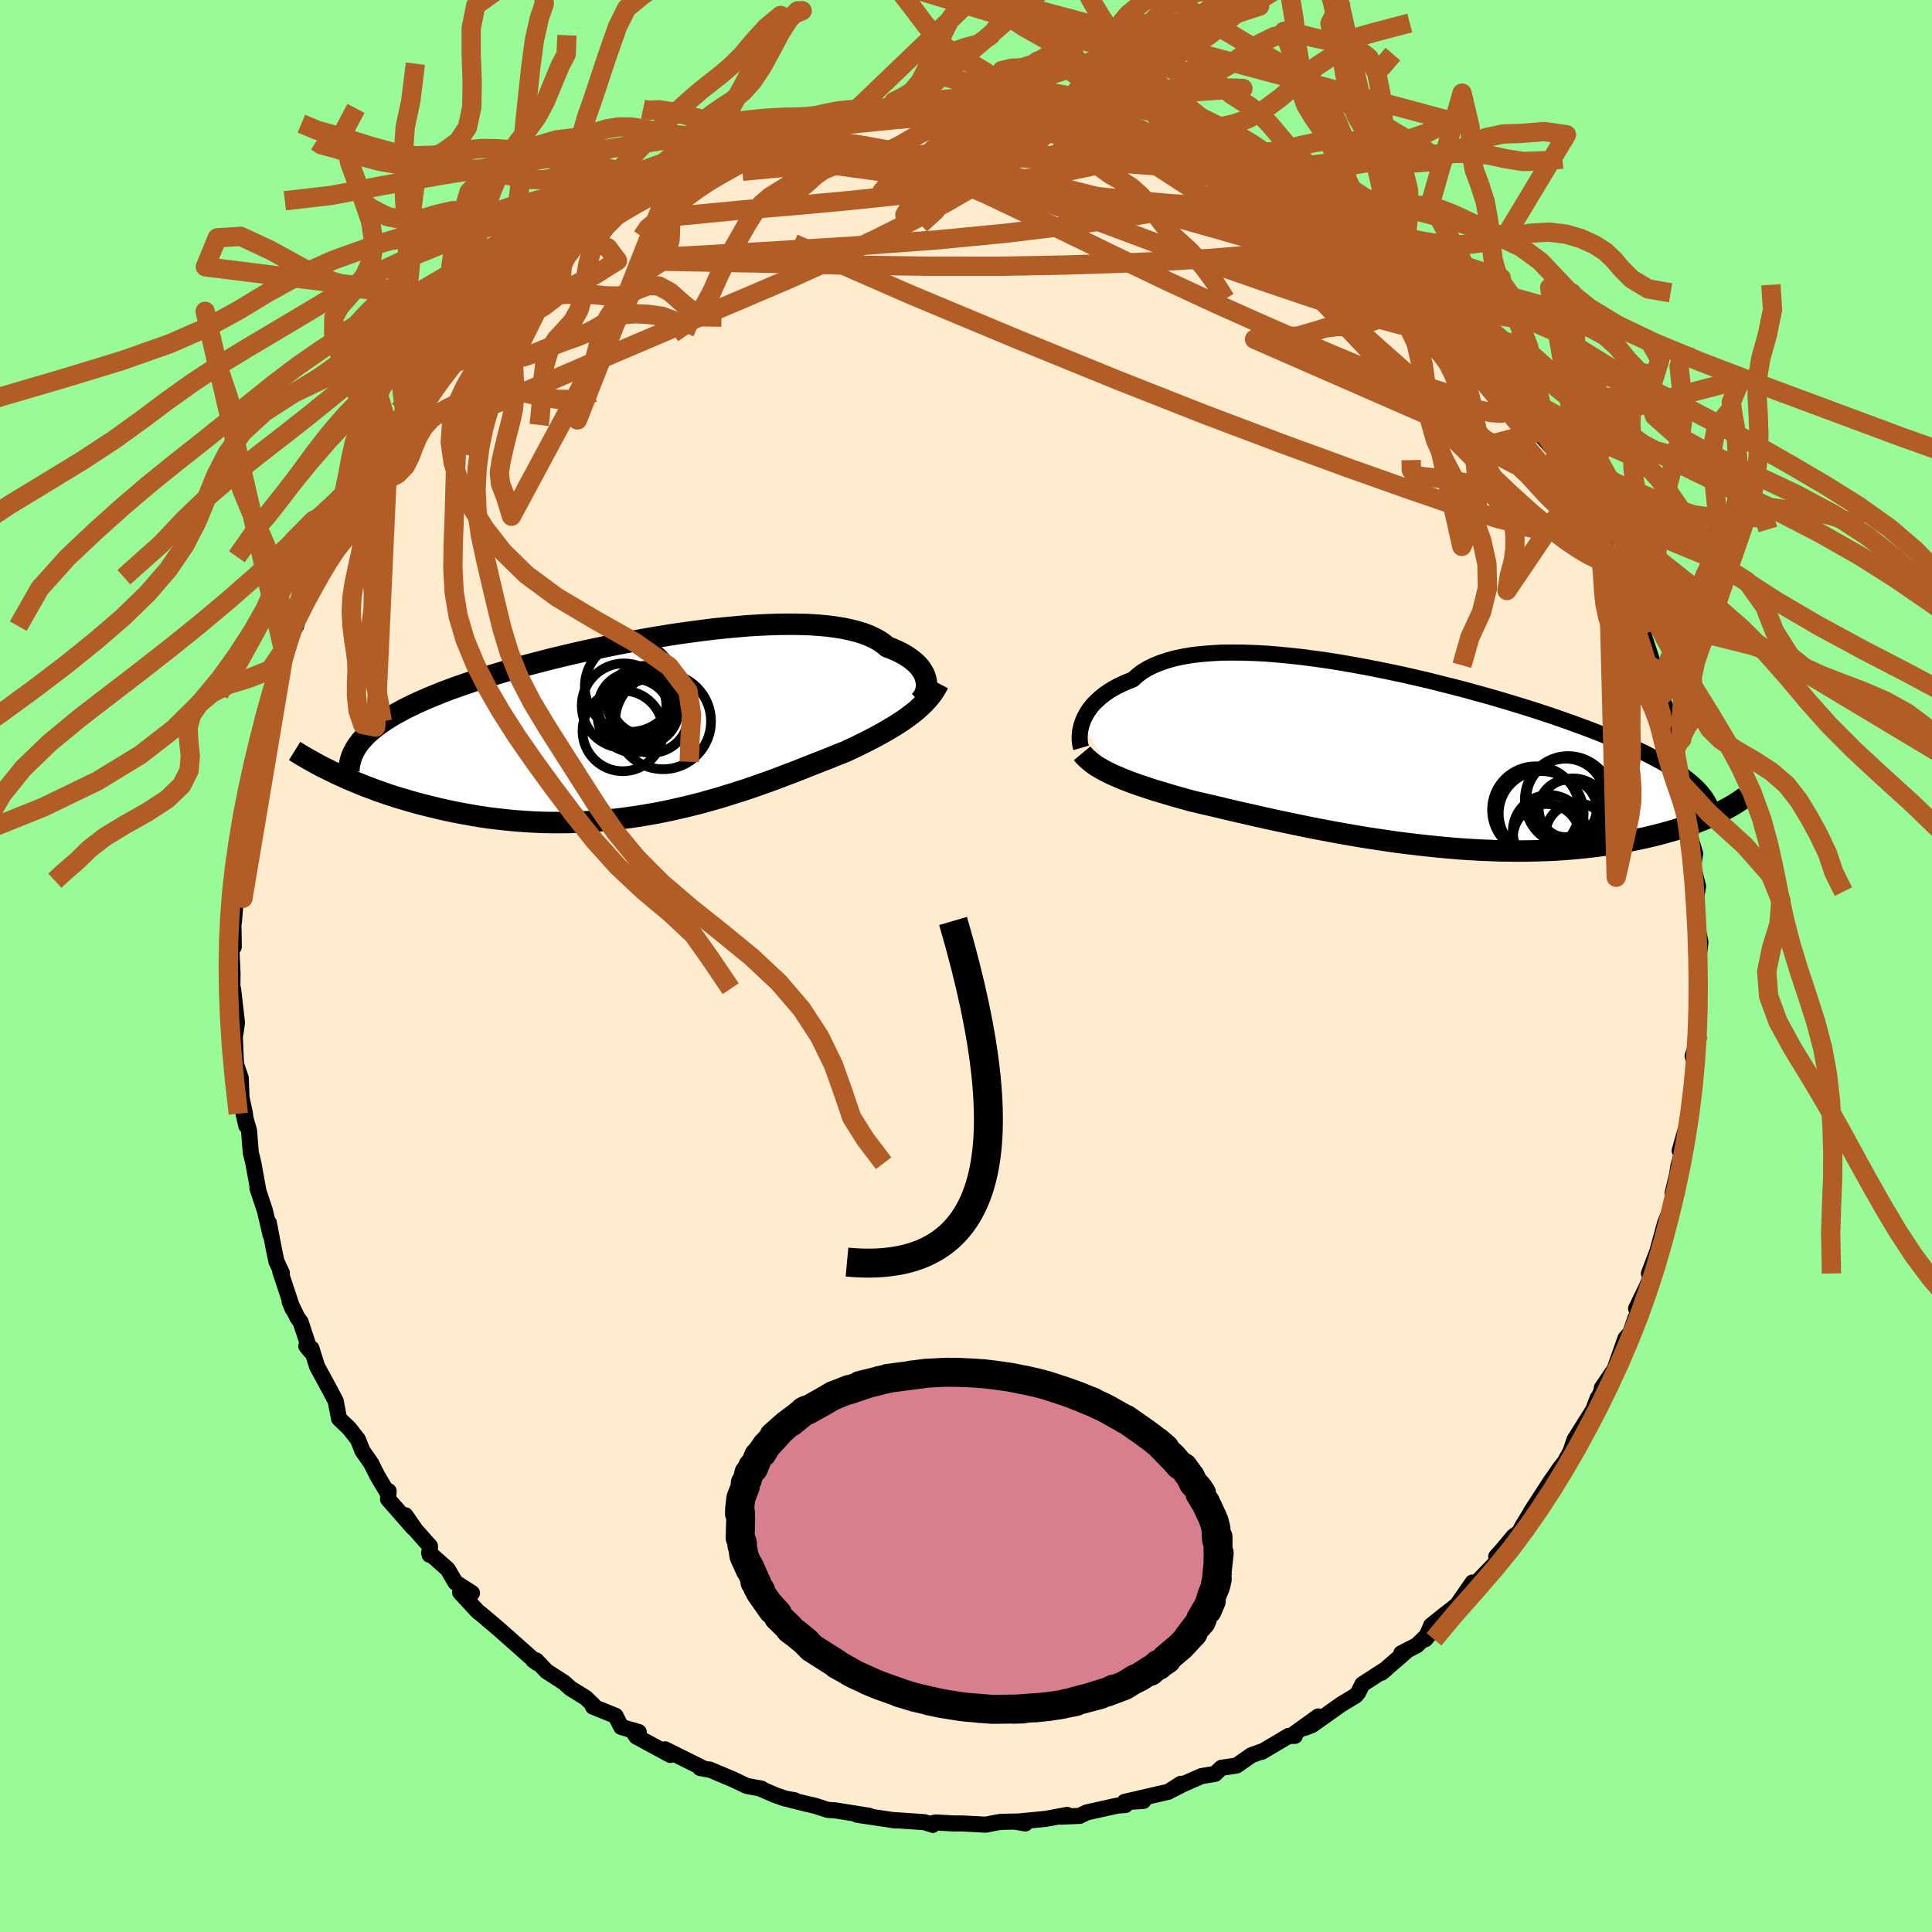 <svg viewBox="-100 -100 200 200" xmlns="http://www.w3.org/2000/svg" width="500" height="500" id="face-svg">
    <defs>
      <clipPath id="leftEyeClipPath">
        <polyline points="27.92,-4.54 27.86,-4.8 27.78,-5.07 27.67,-5.33 27.52,-5.59 27.35,-5.85 27.15,-6.11 26.91,-6.36 26.64,-6.6 26.34,-6.84 26.01,-7.07 25.65,-7.3 25.25,-7.52 24.83,-7.72 24.37,-7.92 23.88,-8.1 23.49,-8.43 23.05,-8.73 22.56,-9 22.01,-9.26 21.41,-9.49 20.76,-9.69 20.05,-9.87 19.3,-10.03 18.49,-10.16 17.64,-10.27 16.75,-10.35 15.81,-10.41 14.83,-10.44 13.82,-10.45 12.77,-10.44 11.7,-10.41 10.59,-10.36 9.46,-10.29 8.3,-10.19 7.13,-10.08 5.94,-9.96 4.74,-9.81 3.53,-9.65 2.3,-9.48 1.08,-9.29 -0.15,-9.09 -1.37,-8.88 -2.59,-8.66 -3.8,-8.43 -5.01,-8.19 -6.2,-7.94 -7.37,-7.69 -8.53,-7.43 -9.68,-7.16 -10.8,-6.89 -11.89,-6.61 -12.97,-6.33 -14.01,-6.05 -15.03,-5.76 -16.03,-5.47 -16.99,-5.18 -17.92,-4.89 -18.82,-4.6 -19.69,-4.31 -20.52,-4.02 -21.33,-3.73 -22.1,-3.44 -22.84,-3.14 -23.55,-2.85 -24.22,-2.56 -24.87,-2.27 -25.49,-1.97 -26.08,-1.68 -26.63,-1.38 -27.16,-1.09 -27.66,-0.79 -28.13,-0.49 -28.57,-0.19 -28.98,0.11 -29.36,0.41 -29.71,0.71 -30.04,1.01 -30.33,1.32 -30.6,1.62 -33.04,5.08 -32.51,5.32 -31.96,5.57 -31.39,5.81 -30.8,6.05 -30.2,6.3 -29.57,6.53 -28.94,6.77 -28.28,7 -27.61,7.23 -26.93,7.45 -26.22,7.66 -25.51,7.87 -24.77,8.08 -24.03,8.27 -23.26,8.46 -22.48,8.65 -21.68,8.83 -20.86,9 -20.03,9.16 -19.18,9.31 -18.31,9.46 -17.43,9.59 -16.53,9.7 -15.62,9.8 -14.7,9.89 -13.77,9.96 -12.82,10.02 -11.87,10.06 -10.91,10.08 -9.94,10.08 -8.97,10.07 -7.99,10.03 -7,9.98 -6.01,9.91 -5.03,9.82 -4.04,9.72 -3.05,9.59 -2.06,9.45 -1.08,9.29 -0.1,9.12 0.87,8.93 1.84,8.72 2.8,8.5 3.75,8.27 4.68,8.03 5.61,7.77 6.53,7.51 7.43,7.23 8.32,6.95 9.2,6.67 10.05,6.38 10.9,6.08 11.72,5.79 12.53,5.49 13.31,5.19 14.08,4.9 14.83,4.61 15.56,4.32 16.26,4.04 16.95,3.77 17.62,3.51 18.26,3.25 18.88,3 19.48,2.77 20.06,2.5 20.62,2.24 21.16,1.97 21.69,1.71 22.21,1.44 22.71,1.18 23.2,0.91 23.67,0.65 24.12,0.38 24.56,0.12 24.99,-0.15 25.4,-0.42 25.79,-0.69 26.16,-0.96 26.52,-1.23" />
      </clipPath>
      <clipPath id="rightEyeClipPath">
        <polyline points="-33.22,-3.66 -33.09,-3.99 -32.93,-4.32 -32.74,-4.65 -32.53,-4.98 -32.28,-5.31 -32,-5.63 -31.68,-5.94 -31.34,-6.25 -30.96,-6.55 -30.55,-6.84 -30.1,-7.12 -29.63,-7.38 -29.11,-7.63 -28.57,-7.87 -27.99,-8.1 -27.54,-8.51 -27.04,-8.89 -26.47,-9.24 -25.84,-9.55 -25.15,-9.83 -24.4,-10.08 -23.6,-10.3 -22.74,-10.48 -21.83,-10.63 -20.86,-10.74 -19.86,-10.82 -18.8,-10.88 -17.71,-10.89 -16.58,-10.88 -15.41,-10.84 -14.21,-10.78 -12.99,-10.68 -11.73,-10.56 -10.46,-10.42 -9.17,-10.25 -7.87,-10.07 -6.56,-9.86 -5.24,-9.63 -3.91,-9.39 -2.59,-9.13 -1.27,-8.86 0.05,-8.58 1.35,-8.28 2.65,-7.98 3.92,-7.66 5.19,-7.34 6.43,-7.02 7.65,-6.68 8.85,-6.35 10.02,-6.01 11.16,-5.67 12.27,-5.33 13.36,-4.99 14.41,-4.65 15.43,-4.31 16.41,-3.97 17.37,-3.63 18.28,-3.3 19.17,-2.97 20.02,-2.64 20.83,-2.32 21.61,-2 22.36,-1.68 23.08,-1.37 23.77,-1.06 24.43,-0.75 25.05,-0.45 25.65,-0.14 26.22,0.16 26.76,0.45 27.27,0.75 27.75,1.04 28.2,1.33 28.63,1.62 29.03,1.9 29.4,2.19 29.74,2.47 30.06,2.75 30.36,3.03 32.26,5.89 31.86,6.08 31.44,6.26 31.01,6.44 30.56,6.62 30.09,6.8 29.61,6.98 29.1,7.16 28.58,7.33 28.04,7.5 27.48,7.66 26.9,7.82 26.3,7.98 25.68,8.13 25.05,8.28 24.39,8.42 23.72,8.56 23.02,8.69 22.3,8.82 21.56,8.94 20.79,9.06 20.01,9.17 19.2,9.26 18.37,9.35 17.52,9.43 16.64,9.5 15.75,9.56 14.83,9.6 13.9,9.63 12.95,9.65 11.97,9.66 10.99,9.65 9.98,9.64 8.96,9.6 7.93,9.56 6.88,9.5 5.82,9.43 4.75,9.34 3.67,9.24 2.59,9.13 1.5,9.01 0.41,8.88 -0.69,8.74 -1.78,8.58 -2.87,8.42 -3.97,8.25 -5.05,8.07 -6.13,7.88 -7.2,7.69 -8.26,7.49 -9.31,7.29 -10.34,7.08 -11.36,6.87 -12.36,6.66 -13.34,6.45 -14.3,6.24 -15.23,6.03 -16.15,5.82 -17.03,5.62 -17.9,5.42 -18.73,5.22 -19.53,5.03 -20.31,4.85 -21.05,4.68 -21.77,4.51 -22.47,4.32 -23.15,4.13 -23.82,3.94 -24.46,3.75 -25.09,3.56 -25.7,3.38 -26.29,3.19 -26.86,3 -27.4,2.82 -27.93,2.63 -28.44,2.44 -28.92,2.25 -29.38,2.06 -29.83,1.87 -30.25,1.68" />
      </clipPath>
      <filter id="fuzzy">
        <feTurbulence id="turbulence" baseFrequency="0.05" numOctaves="3" type="noise" result="noise" />
        <feDisplacementMap in="SourceGraphic" in2="noise" scale="2" />
      </filter>
      <linearGradient id="rainbowGradient" x1="0%" y1="0%" x2="100%" y2="0%">
        <stop offset="0%" style="stop-color: [object Object]; stop-opacity: 1" />
        <stop offset="50%" style="stop-color: [object Object]; stop-opacity: 1" />
        <stop offset="100%" style="stop-color: [object Object]; stop-opacity: 1" />
      </linearGradient>
    </defs>
    <rect x="-100" y="-100" width="100%" height="100%" fill="rgb(152, 251, 152)" />
    <polyline id="faceContour" points="75.7,0.23 75.85,-0.05 75.67,2.68 75.83,3.88 75.8,4.92 75.67,6.69 75.85,7.48 75.22,9.32 75.56,10.42 75.44,11.42 75.21,13.41 74.91,15.71 74.4,17.29 73.88,19.12 74.31,18.69 73.76,20.67 73.59,21.69 73.15,23.51 73.22,23.88 72.96,25.17 72.37,26.61 71.58,29.51 70.7,31.83 71.35,31.1 70.48,33.17 69.37,35.46 69.98,35.32 69.29,36.46 68.45,38.92 68.98,37.75 68.26,38.56 67.14,41.74 65.82,43.69 66.03,43.39 65.33,45.05 65.39,44.73 64.93,45.95 62.98,49.06 62.59,50.23 61.98,51.34 61.42,52.05 61.1,52.53 60.51,53.37 58.47,56.52 58.98,55.73 57.65,57.9 57.24,58.65 56.71,59.01 55.53,60.42 54.89,61.14 55.16,61.43 51.91,64.82 52.44,63.82 50.81,66.17 49.57,67.13 48.15,68.27 47.54,69.7 48.61,68.44 46.66,70.33 45.06,71.15 45.51,71 43.03,73.15 43.49,72.77 41.04,74.35 40.6,75.22 40.35,75.52 38.83,76.44 35.83,78.57 35.07,78.87 36.46,77.69 33.92,79.52 34.04,79.7 33.41,79.7 30.62,81.35 30.56,81.33 29.54,81.7 28.01,82.77 26.44,83 25.78,83.63 24.38,83.86 22.4,84.73 21.33,85.28 22.24,84.66 20.96,85.48 16.42,86.53 18.36,86.43 16.75,86.54 16.51,86.85 15.65,86.92 12.5,87.62 11.76,87.98 9.83,88.06 10.47,87.88 8.25,88.29 5.14,88.59 6.14,88.76 5.41,88.56 3.57,88.6 3,88.7 2.05,88.89 -0.26,88.77 -1.34,88.76 -3.13,88.66 -3.74,88.8 -3.44,88.91 -4.31,88.63 -7.71,88.4 -7.27,88.46 -11.28,87.86 -10.02,87.97 -13.54,87.41 -14.31,87.36 -15.6,86.94 -16.69,86.69 -18.15,86.32 -17.74,86.36 -18.71,86.19 -19.74,85.83 -21.41,85.11 -21.17,85.16 -22.7,84.88 -24.06,84.23 -26.54,83.18 -26.56,83.2 -27.54,83.02 -27.09,83.11 -31.15,81.09 -30.61,81.67 -34.12,79.77 -34.58,79.09 -33.88,79.3 -35.69,78.78 -36.28,77.62 -38.62,76.67 -38.55,76.55 -39.33,75.78 -40.94,74.78 -41.62,74.17 -43.42,73.01 -44.49,71.88 -44.81,71.85 -44.39,72.16 -47.42,69.47 -47.5,69.4 -48.42,68.59 -50.04,67.21 -50.57,66.79 -52.37,64.84 -51.14,64.91 -52.85,63.82 -53.66,62.44 -55.58,60.74 -55.52,60.96 -55.49,60.06 -56.96,58.41 -58.03,56.86 -57.22,58.17 -59.83,55.19 -59.77,54.36 -59.89,54.53 -60.94,52.76 -61.58,51.48 -62.48,50.19 -62.95,49.01 -63.86,47.85 -64.9,46.86 -65.25,45.04 -65.88,43.84 -67.17,41.47 -67.76,39.59 -68.29,39.35 -67.89,39.85 -68.88,36.85 -69.22,36.38 -70.02,34.74 -69.7,35.51 -70.99,31.61 -70.82,31.78 -71.38,30.59 -71.63,29.41 -72.17,26.59 -71.98,27.87 -72.58,25.31 -73.35,23 -73.24,23.34 -73.77,20.42 -74.04,19.31 -74.22,17.04 -74.98,14.44 -74.5,16.54 -74.64,15.29 -75,13.64 -75.08,11.59 -75.57,10.17 -75.71,6.95 -75.64,7.05 -75.47,5.87 -75.87,2.39 -75.95,2.35 -75.93,0.81 -76.04,-1.7 -75.8,-1.98 -75.83,-4 -76,-3.29 -75.79,-4.55 -75.58,-7.08 -75.53,-7.65 -75.59,-9.02 -75.48,-10.78 -75.42,-11.09 -75.39,-11.93 -74.8,-15.53 -74.56,-17.13 -74.53,-16.41 -73.51,-21.14 -73.81,-21.14 -73.48,-20.95 -72.71,-24.1 -73.3,-23.17 -72.18,-26.27 -71.49,-28.94 -72.08,-27.06 -71.47,-29.96 -70.65,-32.68 -70.5,-32.9 -69.51,-35.61 -69.74,-35.16 -69.78,-35.15 -69.35,-35.18 -68.29,-39.1 -67.92,-39.9 -67.42,-40.25 -66.78,-42.36 -65.45,-44.95 -64.72,-46.39 -64.6,-46.21 -63.4,-47.82 -63.96,-47.77 -62.99,-49.21 -61.11,-52.59 -60.53,-54.04 -59.91,-54.16 -59.76,-54.32 -59.53,-54.72 -58.13,-57.52 -57.1,-58.8 -56.37,-59.08 -57.31,-58.18 -55.63,-60.78 -54.32,-61.41 -53.22,-63.07 -52.54,-64.23 -51.34,-65.16 -51.29,-65.01 -51.29,-65.43 -50.03,-66.27 -48.52,-68.21 -48.27,-68.59 -46.85,-69.64 -45.75,-70.27 -43.91,-71.96 -42.95,-73.04 -43.1,-73.01 -41.06,-74.38 -41.18,-74.37 -39.37,-75.85 -40.01,-75.57 -36.96,-77 -37.28,-77.31 -34.2,-79.22 -34.91,-78.59 -33.97,-79.23 -34.09,-79.44 -30.56,-81.09 -30.69,-80.75 -28.91,-81.83 -29,-81.99 -25.01,-83.83 -26.82,-82.83 -23.73,-83.99 -24.29,-84.11 -21.16,-84.94 -20.5,-85.03 -21.57,-84.89 -17.82,-86.12 -16.89,-86.61 -17.47,-86.52 -14,-87.44 -14.44,-87.21 -15.41,-86.72 -12.27,-87.76 -9.54,-88.01 -8.32,-88.23 -7.17,-88.08 -6.49,-88.11 -4.77,-88.45 -5.44,-88.56 -2.43,-88.56 -2.86,-88.52 -2.4,-88.71 1.37,-88.57 2.92,-88.57 3.37,-88.82 2.72,-88.66 3.9,-88.48 5.24,-88.42 7.8,-88.17 9.18,-88.17 9.62,-88.07 10.29,-87.96 12.86,-87.46 13.39,-87.19 13.48,-87.44 13.69,-87.16 17.21,-86.67 17.01,-86.59 19.92,-85.61 18.58,-85.96 23.25,-84.52 22.44,-84.67 23.34,-84.55 25.56,-83.6 26.26,-83.21 25.6,-83.66 27.99,-82.26 29.35,-81.82 31.35,-80.65 30.53,-81.18 31.67,-80.7 32.89,-79.96 33.93,-79.37 36.74,-78.08 36,-78.19 36.39,-77.75 39.13,-75.93 40.13,-75 41.67,-74.06 42.03,-74.01 42.2,-74.27 44.22,-71.93 45.35,-71.05 44.06,-72.4 46.81,-69.4 47.6,-69.49 49.01,-67.85 49.63,-67.13 50.95,-65.5 50.35,-66.48 51.24,-65.9 53.85,-62.59 54.55,-61.99 54.97,-61.08 55.77,-60.37 55.32,-60.66 56.41,-59.22 58.19,-57.43 58.66,-56.04 59.56,-54.89 60.93,-53.36 61.3,-52.5 60.97,-52.58 61.38,-51.95 62.37,-50.15 62.91,-49.66 63.64,-48.16 64.5,-46.89 64.43,-47.09 65.17,-45.24 65.97,-44.27 66.45,-42.63 68.14,-39.36 68.23,-38.41 67.98,-39.06 68.83,-37.47 69,-36.69 70.12,-34.36 71.22,-31.01 70.73,-31.13 70.72,-31.29 72.2,-27.43 71.86,-27.85 72.87,-25.98 72.97,-25.26 72.53,-24.94 73.4,-22.37 73.44,-22.83 73.84,-19.09 73.86,-19.12 74.49,-16.95 74.53,-16.14 74.93,-13.48 75.48,-11.64 75.27,-10.27 75.78,-8.25 75.48,-6.4 75.65,-6.34 75.51,-6.85 75.86,-2.78 75.71,-3.98 76.03,-2.48 75.7,0.23 75.85,-0.05" fill="rgb(255, 235, 205)" stroke="black" stroke-width="1.667" stroke-linejoin="round" filter="url(#fuzzy)" />
    <g transform="translate(45.27 -21.56)">
      <polyline id="rightCountour" points="-33.22,-3.66 -33.09,-3.99 -32.93,-4.32 -32.74,-4.65 -32.53,-4.98 -32.28,-5.31 -32,-5.63 -31.68,-5.94 -31.34,-6.25 -30.96,-6.55 -30.55,-6.84 -30.1,-7.12 -29.63,-7.38 -29.11,-7.63 -28.57,-7.87 -27.99,-8.1 -27.54,-8.51 -27.04,-8.89 -26.47,-9.24 -25.84,-9.55 -25.15,-9.83 -24.4,-10.08 -23.6,-10.3 -22.74,-10.48 -21.83,-10.63 -20.86,-10.74 -19.86,-10.82 -18.8,-10.88 -17.71,-10.89 -16.58,-10.88 -15.41,-10.84 -14.21,-10.78 -12.99,-10.68 -11.73,-10.56 -10.46,-10.42 -9.17,-10.25 -7.87,-10.07 -6.56,-9.86 -5.24,-9.63 -3.91,-9.39 -2.59,-9.13 -1.27,-8.86 0.05,-8.58 1.35,-8.28 2.65,-7.98 3.92,-7.66 5.19,-7.34 6.43,-7.02 7.65,-6.68 8.85,-6.35 10.02,-6.01 11.16,-5.67 12.27,-5.33 13.36,-4.99 14.41,-4.65 15.43,-4.31 16.41,-3.97 17.37,-3.63 18.28,-3.3 19.17,-2.97 20.02,-2.64 20.83,-2.32 21.61,-2 22.36,-1.68 23.08,-1.37 23.77,-1.06 24.43,-0.75 25.05,-0.45 25.65,-0.14 26.22,0.16 26.76,0.45 27.27,0.75 27.75,1.04 28.2,1.33 28.63,1.62 29.03,1.9 29.4,2.19 29.74,2.47 30.06,2.75 30.36,3.03 32.26,5.89 31.86,6.08 31.44,6.26 31.01,6.44 30.56,6.62 30.09,6.8 29.61,6.98 29.1,7.16 28.58,7.33 28.04,7.5 27.48,7.66 26.9,7.82 26.3,7.98 25.68,8.13 25.05,8.28 24.39,8.42 23.72,8.56 23.02,8.69 22.3,8.82 21.56,8.94 20.79,9.06 20.01,9.17 19.2,9.26 18.37,9.35 17.52,9.43 16.64,9.5 15.75,9.56 14.83,9.6 13.9,9.63 12.95,9.65 11.97,9.66 10.99,9.65 9.98,9.64 8.96,9.6 7.93,9.56 6.88,9.5 5.82,9.43 4.75,9.34 3.67,9.24 2.59,9.13 1.5,9.01 0.41,8.88 -0.69,8.74 -1.78,8.58 -2.87,8.42 -3.97,8.25 -5.05,8.07 -6.13,7.88 -7.2,7.69 -8.26,7.49 -9.31,7.29 -10.34,7.08 -11.36,6.87 -12.36,6.66 -13.34,6.45 -14.3,6.24 -15.23,6.03 -16.15,5.82 -17.03,5.62 -17.9,5.42 -18.73,5.22 -19.53,5.03 -20.31,4.85 -21.05,4.68 -21.77,4.51 -22.47,4.32 -23.15,4.13 -23.82,3.94 -24.46,3.75 -25.09,3.56 -25.7,3.38 -26.29,3.19 -26.86,3 -27.4,2.82 -27.93,2.63 -28.44,2.44 -28.92,2.25 -29.38,2.06 -29.83,1.87 -30.25,1.68" fill="white" stroke="white" stroke-width="0" stroke-linejoin="round" filter="url(#fuzzy)" />
    </g>
    <g transform="translate(-32.03 -24.93)">
      <polyline id="leftCountour" points="27.92,-4.54 27.86,-4.8 27.78,-5.07 27.67,-5.33 27.52,-5.59 27.35,-5.85 27.15,-6.11 26.91,-6.36 26.64,-6.6 26.34,-6.84 26.01,-7.07 25.65,-7.3 25.25,-7.52 24.83,-7.72 24.37,-7.92 23.88,-8.1 23.49,-8.43 23.05,-8.73 22.56,-9 22.01,-9.26 21.41,-9.49 20.76,-9.69 20.05,-9.87 19.3,-10.03 18.49,-10.16 17.64,-10.27 16.75,-10.35 15.81,-10.41 14.83,-10.44 13.82,-10.45 12.77,-10.44 11.7,-10.41 10.59,-10.36 9.46,-10.29 8.3,-10.19 7.13,-10.08 5.94,-9.96 4.74,-9.81 3.53,-9.65 2.3,-9.48 1.08,-9.29 -0.15,-9.09 -1.37,-8.88 -2.59,-8.66 -3.8,-8.43 -5.01,-8.19 -6.2,-7.94 -7.37,-7.69 -8.53,-7.43 -9.68,-7.16 -10.8,-6.89 -11.89,-6.61 -12.97,-6.33 -14.01,-6.05 -15.03,-5.76 -16.03,-5.47 -16.99,-5.18 -17.92,-4.89 -18.82,-4.6 -19.69,-4.31 -20.52,-4.02 -21.33,-3.73 -22.1,-3.44 -22.84,-3.14 -23.55,-2.85 -24.22,-2.56 -24.87,-2.27 -25.49,-1.97 -26.08,-1.68 -26.63,-1.38 -27.16,-1.09 -27.66,-0.79 -28.13,-0.49 -28.57,-0.19 -28.98,0.11 -29.36,0.41 -29.71,0.71 -30.04,1.01 -30.33,1.32 -30.6,1.62 -33.04,5.08 -32.51,5.32 -31.96,5.57 -31.39,5.81 -30.8,6.05 -30.2,6.3 -29.57,6.53 -28.94,6.77 -28.28,7 -27.61,7.23 -26.93,7.45 -26.22,7.66 -25.51,7.87 -24.77,8.08 -24.03,8.27 -23.26,8.46 -22.48,8.65 -21.68,8.83 -20.86,9 -20.03,9.16 -19.18,9.31 -18.31,9.46 -17.43,9.59 -16.53,9.7 -15.62,9.8 -14.7,9.89 -13.77,9.96 -12.82,10.02 -11.87,10.06 -10.91,10.08 -9.94,10.08 -8.97,10.07 -7.99,10.03 -7,9.98 -6.01,9.91 -5.03,9.82 -4.04,9.72 -3.05,9.59 -2.06,9.45 -1.08,9.29 -0.1,9.12 0.87,8.93 1.84,8.72 2.8,8.5 3.75,8.27 4.68,8.03 5.61,7.77 6.53,7.51 7.43,7.23 8.32,6.95 9.2,6.67 10.05,6.38 10.9,6.08 11.72,5.79 12.53,5.49 13.31,5.19 14.08,4.9 14.83,4.61 15.56,4.32 16.26,4.04 16.95,3.77 17.62,3.51 18.26,3.25 18.88,3 19.48,2.77 20.06,2.5 20.62,2.24 21.16,1.97 21.69,1.71 22.21,1.44 22.71,1.18 23.2,0.91 23.67,0.65 24.12,0.38 24.56,0.12 24.99,-0.15 25.4,-0.42 25.79,-0.69 26.16,-0.96 26.52,-1.23" fill="white" stroke="white" stroke-width="0" stroke-linejoin="round" filter="url(#fuzzy)" />
    </g>
    <g transform="translate(45.27 -21.56)">
      <polyline id="rightUpper" points="-33.35,-1.02 -33.4,-1.19 -33.45,-1.39 -33.48,-1.62 -33.5,-1.86 -33.5,-2.13 -33.49,-2.41 -33.46,-2.71 -33.4,-3.02 -33.32,-3.34 -33.22,-3.66 -33.09,-3.99 -32.93,-4.32 -32.74,-4.65 -32.53,-4.98 -32.28,-5.31 -32,-5.63 -31.68,-5.94 -31.34,-6.25 -30.96,-6.55 -30.55,-6.84 -30.1,-7.12 -29.63,-7.38 -29.11,-7.63 -28.57,-7.87 -27.99,-8.1 -27.54,-8.51 -27.04,-8.89 -26.47,-9.24 -25.84,-9.55 -25.15,-9.83 -24.4,-10.08 -23.6,-10.3 -22.74,-10.48 -21.83,-10.63 -20.86,-10.74 -19.86,-10.82 -18.8,-10.88 -17.71,-10.89 -16.58,-10.88 -15.41,-10.84 -14.21,-10.78 -12.99,-10.68 -11.73,-10.56 -10.46,-10.42 -9.17,-10.25 -7.87,-10.07 -6.56,-9.86 -5.24,-9.63 -3.91,-9.39 -2.59,-9.13 -1.27,-8.86 0.05,-8.58 1.35,-8.28 2.65,-7.98 3.92,-7.66 5.19,-7.34 6.43,-7.02 7.65,-6.68 8.85,-6.35 10.02,-6.01 11.16,-5.67 12.27,-5.33 13.36,-4.99 14.41,-4.65 15.43,-4.31 16.41,-3.97 17.37,-3.63 18.28,-3.3 19.17,-2.97 20.02,-2.64 20.83,-2.32 21.61,-2 22.36,-1.68 23.08,-1.37 23.77,-1.06 24.43,-0.75 25.05,-0.45 25.65,-0.14 26.22,0.16 26.76,0.45 27.27,0.75 27.75,1.04 28.2,1.33 28.63,1.62 29.03,1.9 29.4,2.19 29.74,2.47 30.06,2.75 30.36,3.03 30.63,3.3 30.87,3.58 31.1,3.86 31.3,4.13 31.47,4.4 31.63,4.68 31.76,4.95 31.88,5.22 31.97,5.49 32.05,5.76" fill="none" stroke="black" stroke-width="1.667" stroke-linejoin="round" filter="url(#fuzzy)" />
      <polyline id="rightLower" points="-33.25,-0.46 -33.05,-0.22 -32.82,0.02 -32.57,0.24 -32.31,0.46 -32.02,0.68 -31.71,0.89 -31.37,1.09 -31.02,1.29 -30.64,1.49 -30.25,1.68 -29.83,1.87 -29.38,2.06 -28.92,2.25 -28.44,2.44 -27.93,2.63 -27.4,2.82 -26.86,3 -26.29,3.19 -25.7,3.38 -25.09,3.56 -24.46,3.75 -23.82,3.94 -23.15,4.13 -22.47,4.32 -21.77,4.51 -21.05,4.68 -20.31,4.85 -19.53,5.03 -18.73,5.22 -17.9,5.42 -17.03,5.62 -16.15,5.82 -15.23,6.03 -14.3,6.24 -13.34,6.45 -12.36,6.66 -11.36,6.87 -10.34,7.08 -9.31,7.29 -8.26,7.49 -7.2,7.69 -6.13,7.88 -5.05,8.07 -3.97,8.25 -2.87,8.42 -1.78,8.58 -0.69,8.74 0.41,8.88 1.5,9.01 2.59,9.13 3.67,9.24 4.75,9.34 5.82,9.43 6.88,9.5 7.93,9.56 8.96,9.6 9.98,9.64 10.99,9.65 11.97,9.66 12.95,9.65 13.9,9.63 14.83,9.6 15.75,9.56 16.64,9.5 17.52,9.43 18.37,9.35 19.2,9.26 20.01,9.17 20.79,9.06 21.56,8.94 22.3,8.82 23.02,8.69 23.72,8.56 24.39,8.42 25.05,8.28 25.68,8.13 26.3,7.98 26.9,7.82 27.48,7.66 28.04,7.5 28.58,7.33 29.1,7.16 29.61,6.98 30.09,6.8 30.56,6.62 31.01,6.44 31.44,6.26 31.86,6.08 32.26,5.89 32.64,5.71 33,5.53 33.35,5.34 33.68,5.16 34,4.98 34.3,4.8 34.59,4.62 34.86,4.44 35.11,4.26 35.36,4.09" fill="none" stroke="black" stroke-width="2.222" stroke-linejoin="round" filter="url(#fuzzy)" />
      <circle r="3.76" cx="15.09" cy="7.615" stroke="black" fill="none" stroke-width="1.0" filter="url(#fuzzy)" clip-path="url(#rightEyeClipPath)" /><circle r="4.058" cx="16.815" cy="4.155" stroke="black" fill="none" stroke-width="1.0" filter="url(#fuzzy)" clip-path="url(#rightEyeClipPath)" /><circle r="3" cx="17.02" cy="5.285" stroke="black" fill="none" stroke-width="1.0" filter="url(#fuzzy)" clip-path="url(#rightEyeClipPath)" /><circle r="4.396" cx="14.275" cy="5.775" stroke="black" fill="none" stroke-width="1.0" filter="url(#fuzzy)" clip-path="url(#rightEyeClipPath)" /><circle r="4.514" cx="13.7" cy="5.4" stroke="black" fill="none" stroke-width="1.0" filter="url(#fuzzy)" clip-path="url(#rightEyeClipPath)" /><circle r="4.568" cx="17.18" cy="4.51" stroke="black" fill="none" stroke-width="1.0" filter="url(#fuzzy)" clip-path="url(#rightEyeClipPath)" /><circle r="4.48" cx="17.065" cy="4.305" stroke="black" fill="none" stroke-width="1.0" filter="url(#fuzzy)" clip-path="url(#rightEyeClipPath)" /><circle r="3.27" cx="17.975" cy="7.98" stroke="black" fill="none" stroke-width="1.0" filter="url(#fuzzy)" clip-path="url(#rightEyeClipPath)" /><circle r="3.732" cx="17.555" cy="5.87" stroke="black" fill="none" stroke-width="1.0" filter="url(#fuzzy)" clip-path="url(#rightEyeClipPath)" /><circle r="3.482" cx="14.83" cy="8.275" stroke="black" fill="none" stroke-width="1.0" filter="url(#fuzzy)" clip-path="url(#rightEyeClipPath)" />
      </g>
    <g transform="translate(-32.03 -24.93)">
      <polyline id="leftUpper" points="27.16,-2.42 27.32,-2.56 27.46,-2.73 27.59,-2.91 27.71,-3.11 27.8,-3.33 27.87,-3.55 27.92,-3.79 27.95,-4.04 27.94,-4.29 27.92,-4.54 27.86,-4.8 27.78,-5.07 27.67,-5.33 27.52,-5.59 27.35,-5.85 27.15,-6.11 26.91,-6.36 26.64,-6.6 26.34,-6.84 26.01,-7.07 25.65,-7.3 25.25,-7.52 24.83,-7.72 24.37,-7.92 23.88,-8.1 23.49,-8.43 23.05,-8.73 22.56,-9 22.01,-9.26 21.41,-9.49 20.76,-9.69 20.05,-9.87 19.3,-10.03 18.49,-10.16 17.64,-10.27 16.75,-10.35 15.81,-10.41 14.83,-10.44 13.82,-10.45 12.77,-10.44 11.7,-10.41 10.59,-10.36 9.46,-10.29 8.3,-10.19 7.13,-10.08 5.94,-9.96 4.74,-9.81 3.53,-9.65 2.3,-9.48 1.08,-9.29 -0.15,-9.09 -1.37,-8.88 -2.59,-8.66 -3.8,-8.43 -5.01,-8.19 -6.2,-7.94 -7.37,-7.69 -8.53,-7.43 -9.68,-7.16 -10.8,-6.89 -11.89,-6.61 -12.97,-6.33 -14.01,-6.05 -15.03,-5.76 -16.03,-5.47 -16.99,-5.18 -17.92,-4.89 -18.82,-4.6 -19.69,-4.31 -20.52,-4.02 -21.33,-3.73 -22.1,-3.44 -22.84,-3.14 -23.55,-2.85 -24.22,-2.56 -24.87,-2.27 -25.49,-1.97 -26.08,-1.68 -26.63,-1.38 -27.16,-1.09 -27.66,-0.79 -28.13,-0.49 -28.57,-0.19 -28.98,0.11 -29.36,0.41 -29.71,0.71 -30.04,1.01 -30.33,1.32 -30.6,1.62 -30.84,1.93 -31.06,2.24 -31.24,2.55 -31.4,2.86 -31.54,3.17 -31.65,3.49 -31.73,3.8 -31.8,4.12 -31.84,4.44 -31.85,4.76" fill="none" stroke="black" stroke-width="2.222" stroke-linejoin="round" filter="url(#fuzzy)" />
      <polyline id="leftLower" points="29.18,-4.34 28.99,-3.98 28.79,-3.64 28.57,-3.31 28.33,-2.99 28.07,-2.68 27.79,-2.38 27.5,-2.09 27.19,-1.8 26.87,-1.51 26.52,-1.23 26.16,-0.96 25.79,-0.69 25.4,-0.42 24.99,-0.15 24.56,0.12 24.12,0.38 23.67,0.65 23.2,0.91 22.71,1.18 22.21,1.44 21.69,1.71 21.16,1.97 20.62,2.24 20.06,2.5 19.48,2.77 18.88,3 18.26,3.25 17.62,3.51 16.95,3.77 16.26,4.04 15.56,4.32 14.83,4.61 14.08,4.9 13.31,5.19 12.53,5.49 11.72,5.79 10.9,6.08 10.05,6.38 9.2,6.67 8.32,6.95 7.43,7.23 6.53,7.51 5.61,7.77 4.68,8.03 3.75,8.27 2.8,8.5 1.84,8.72 0.87,8.93 -0.1,9.12 -1.08,9.29 -2.06,9.45 -3.05,9.59 -4.04,9.72 -5.03,9.82 -6.01,9.91 -7,9.98 -7.99,10.03 -8.97,10.07 -9.94,10.08 -10.91,10.08 -11.87,10.06 -12.82,10.02 -13.77,9.96 -14.7,9.89 -15.62,9.8 -16.53,9.7 -17.43,9.59 -18.31,9.46 -19.18,9.31 -20.03,9.16 -20.86,9 -21.68,8.83 -22.48,8.65 -23.26,8.46 -24.03,8.27 -24.77,8.08 -25.51,7.87 -26.22,7.66 -26.93,7.45 -27.61,7.23 -28.28,7 -28.94,6.77 -29.57,6.53 -30.2,6.3 -30.8,6.05 -31.39,5.81 -31.96,5.57 -32.51,5.32 -33.04,5.08 -33.56,4.83 -34.06,4.58 -34.55,4.34 -35.01,4.1 -35.46,3.85 -35.9,3.61 -36.31,3.37 -36.71,3.14 -37.1,2.9 -37.47,2.67" fill="none" stroke="black" stroke-width="2.222" stroke-linejoin="round" filter="url(#fuzzy)" />
      <circle r="3.58" cx="-1.196" cy="-2.564" stroke="black" fill="none" stroke-width="1.0" filter="url(#fuzzy)" clip-path="url(#leftEyeClipPath)" /><circle r="4.17" cx="-3.501" cy="0.596" stroke="black" fill="none" stroke-width="1.0" filter="url(#fuzzy)" clip-path="url(#leftEyeClipPath)" /><circle r="4.702" cx="-2.726" cy="-4.014" stroke="black" fill="none" stroke-width="1.0" filter="url(#fuzzy)" clip-path="url(#leftEyeClipPath)" /><circle r="3.584" cx="-2.471" cy="-1.859" stroke="black" fill="none" stroke-width="1.0" filter="url(#fuzzy)" clip-path="url(#leftEyeClipPath)" /><circle r="4.378" cx="-3.371" cy="-2.019" stroke="black" fill="none" stroke-width="1.0" filter="url(#fuzzy)" clip-path="url(#leftEyeClipPath)" /><circle r="4.96" cx="0.674" cy="-0.399" stroke="black" fill="none" stroke-width="1.0" filter="url(#fuzzy)" clip-path="url(#leftEyeClipPath)" /><circle r="3.522" cx="-1.641" cy="-2.439" stroke="black" fill="none" stroke-width="1.0" filter="url(#fuzzy)" clip-path="url(#leftEyeClipPath)" /><circle r="3.52" cx="-1.261" cy="-1.544" stroke="black" fill="none" stroke-width="1.0" filter="url(#fuzzy)" clip-path="url(#leftEyeClipPath)" /><circle r="3.844" cx="-0.551" cy="-0.974" stroke="black" fill="none" stroke-width="1.0" filter="url(#fuzzy)" clip-path="url(#leftEyeClipPath)" /><circle r="3.81" cx="-2.306" cy="-0.979" stroke="black" fill="none" stroke-width="1.0" filter="url(#fuzzy)" clip-path="url(#leftEyeClipPath)" />
    </g>
    <g id="hairs">
      <polyline points="49.01,-67.85 49.54,-67.13 49.68,-66.7 49.5,-66.44 49.07,-66.18 48.27,-65.99 46.92,-66.03 44.93,-66.39 42.3,-67.1 39.07,-68.1 35.27,-69.35 30.87,-70.84 25.8,-72.61 19.94,-74.74 13.13,-77.29 5.14,-80.25 -4.29,-83.49" fill="none" stroke="rgb(178, 93, 37)" stroke-width="2" stroke-linejoin="round" filter="url(#fuzzy)" /><polyline points="61.3,-52.5 61.23,-52.31 61.47,-51.74 61.77,-51.08 61.98,-50.51 62.03,-50.1 61.88,-49.88 61.53,-49.83 60.98,-49.92 60.21,-50.17 59.19,-50.64 57.89,-51.4 56.27,-52.52 54.29,-54.04 51.97,-55.93 49.31,-58.17 46.3,-60.75 42.93,-63.72 39.14,-67.13 34.87,-71.05 30.08,-75.48 24.78,-80.42" fill="none" stroke="rgb(178, 93, 37)" stroke-width="2" stroke-linejoin="round" filter="url(#fuzzy)" /><polyline points="-21.57,-84.89 -18.9,-85.78 -17.22,-86.3 -15.77,-86.63 -14.32,-86.87 -12.78,-87.06 -11.08,-87.24 -9.22,-87.43 -7.28,-87.62 -5.36,-87.78 -3.59,-87.92 -2.02,-88.04 -0.68,-88.15 0.44,-88.24 1.33,-88.33 1.99,-88.4 2.43,-88.48 2.71,-88.54 2.85,-88.61 2.83,-88.65 2.46,-88.63" fill="none" stroke="rgb(178, 93, 37)" stroke-width="2" stroke-linejoin="round" filter="url(#fuzzy)" /><polyline points="-5.44,-88.56 -3.48,-88.51 -2.04,-88.41 -0.31,-88.22 1.64,-87.97 3.61,-87.64 5.53,-87.26 7.44,-86.82 9.43,-86.33 11.54,-85.8 13.74,-85.24 15.95,-84.66 18.12,-84.09 20.17,-83.52 22.08,-82.98 23.83,-82.49 25.41,-82.07 26.84,-81.73 28.13,-81.43 29.24,-81.19 30.08,-81.03 30.55,-80.98 30.7,-81.04" fill="none" stroke="rgb(178, 93, 37)" stroke-width="2" stroke-linejoin="round" filter="url(#fuzzy)" /><polyline points="-20.5,-85.03 -19.98,-85.2 -18.13,-85.46 -15.96,-85.54 -13.61,-85.37 -11.05,-85.01 -8.22,-84.5 -5.03,-83.86 -1.49,-83.13 2.34,-82.31 6.33,-81.41 10.36,-80.45 14.38,-79.44 18.37,-78.4 22.36,-77.3 26.4,-76.16 30.44,-75 34.44,-73.9 38.26,-72.92 41.67,-72.2" fill="none" stroke="rgb(178, 93, 37)" stroke-width="2" stroke-linejoin="round" filter="url(#fuzzy)" /><polyline points="29.35,-81.82 30.21,-81.19 30,-80.87 29.28,-80.49 28.08,-79.98 26.27,-79.39 23.69,-78.76 20.24,-78.11 15.88,-77.4 10.59,-76.64 4.34,-75.88 -2.95,-75.17 -11.35,-74.55 -20.89,-73.96 -31.53,-73.36" fill="none" stroke="rgb(178, 93, 37)" stroke-width="2" stroke-linejoin="round" filter="url(#fuzzy)" /><polyline points="29.35,-81.82 30.41,-81.2 30.79,-80.94 31.1,-80.65 31.36,-80.3 31.44,-79.93 31.21,-79.59 30.61,-79.28 29.61,-79.02 28.2,-78.82 26.34,-78.72 23.99,-78.75 21.13,-78.92 17.74,-79.23 13.77,-79.63 9.2,-80.11 3.99,-80.67 -1.81,-81.33 -8.19,-82.15 -15.38,-83.13" fill="none" stroke="rgb(178, 93, 37)" stroke-width="2" stroke-linejoin="round" filter="url(#fuzzy)" /><polyline points="45.35,-71.05 45.26,-71.16 46.11,-70.39 46.99,-69.57 47.63,-68.91 47.97,-68.46 48.01,-68.22 47.8,-68.17 47.33,-68.26 46.58,-68.54 45.45,-69.07 43.9,-69.92 41.89,-71.13 39.42,-72.67 36.5,-74.53 33.08,-76.7 29.06,-79.26 24.35,-82.31" fill="none" stroke="rgb(178, 93, 37)" stroke-width="2" stroke-linejoin="round" filter="url(#fuzzy)" /><polyline points="26.26,-83.21 26.6,-83.08 27.86,-82.43 29.25,-81.72 30.5,-81.09 31.62,-80.52 32.65,-79.97 33.64,-79.45 34.54,-78.96 35.31,-78.52 35.88,-78.17 36.23,-77.92 36.34,-77.79 36.16,-77.82 35.67,-78.05 34.83,-78.5 33.59,-79.18 31.8,-80.14 29.24,-81.54" fill="none" stroke="rgb(178, 93, 37)" stroke-width="2" stroke-linejoin="round" filter="url(#fuzzy)" /><polyline points="5.24,-88.42 7.12,-88.22 8.13,-88 8.64,-87.68 8.82,-87.24 8.66,-86.68 8.15,-86 7.3,-85.21 6.14,-84.28 4.67,-83.2 2.84,-81.97 0.61,-80.57 -2.11,-79 -5.35,-77.25 -9.15,-75.33 -13.52,-73.27 -18.45,-71.06 -23.95,-68.71 -30.01,-66.16 -36.68,-63.32 -43.95,-60.17 -51.72,-56.97" fill="none" stroke="rgb(178, 93, 37)" stroke-width="2" stroke-linejoin="round" filter="url(#fuzzy)" /><polyline points="32.89,-79.96 34.14,-79.29 35.11,-78.69 35.73,-78.14 36.2,-77.58 36.54,-77.04 36.65,-76.58 36.43,-76.26 35.85,-76.08 34.9,-76.01 33.59,-76.04 31.93,-76.16 29.91,-76.37 27.5,-76.68 24.63,-77.11 21.24,-77.67 17.26,-78.39 12.69,-79.29 7.62,-80.38 2.15,-81.66 -3.74,-83.09 -10.23,-84.67" fill="none" stroke="rgb(178, 93, 37)" stroke-width="2" stroke-linejoin="round" filter="url(#fuzzy)" /><polyline points="5.24,-88.42 7.32,-88.2 8.96,-87.93 10.51,-87.55 12.14,-87.05 13.86,-86.48 15.64,-85.86 17.47,-85.2 19.38,-84.5 21.36,-83.77 23.37,-83.01 25.36,-82.24 27.27,-81.49 29.06,-80.77 30.65,-80.13 32,-79.58 33.06,-79.17 33.81,-78.93 34.31,-78.85 34.67,-78.85 34.86,-78.9" fill="none" stroke="rgb(178, 93, 37)" stroke-width="2" stroke-linejoin="round" filter="url(#fuzzy)" /><polyline points="36,-78.19 36.8,-77.42 37.6,-76.46 37.83,-75.66 37.35,-75.08 36.19,-74.64 34.39,-74.25 31.97,-73.89 28.94,-73.55 25.28,-73.25 20.97,-72.98 15.97,-72.75 10.18,-72.56 3.53,-72.44 -4,-72.44 -12.37,-72.56 -21.55,-72.77 -31.61,-72.96" fill="none" stroke="rgb(178, 93, 37)" stroke-width="2" stroke-linejoin="round" filter="url(#fuzzy)" /><polyline points="-25.01,-83.83 -25.33,-83.52 -24.4,-83.82 -23.17,-84.25 -21.93,-84.69 -20.75,-85.1 -19.66,-85.5 -18.68,-85.86 -17.86,-86.16 -17.29,-86.36 -17,-86.42 -17.01,-86.36 -17.31,-86.18 -17.89,-85.91 -18.8,-85.53 -20.15,-85.01 -22.05,-84.36 -24.66,-83.52" fill="none" stroke="rgb(178, 93, 37)" stroke-width="2" stroke-linejoin="round" filter="url(#fuzzy)" /><polyline points="64.5,-46.89 64.38,-46.64 63.93,-46.08 62.93,-45.57 61.22,-45.31 58.7,-45.5 55.29,-46.25 50.99,-47.57 45.8,-49.35 39.71,-51.51 32.71,-54.07 24.71,-57.09 15.66,-60.66 5.5,-64.8 -5.7,-69.48 -17.84,-74.79" fill="none" stroke="rgb(178, 93, 37)" stroke-width="2" stroke-linejoin="round" filter="url(#fuzzy)" /><polyline points="17.01,-86.59 18.82,-85.96 20.13,-85.51 21.38,-85.09 22.49,-84.7 23.44,-84.35 24.25,-84.03 24.93,-83.72 25.48,-83.43 25.9,-83.17 26.16,-82.95 26.22,-82.79 26.07,-82.7 25.67,-82.68 25.01,-82.73 24.06,-82.85 22.8,-83.04 21.18,-83.31 19.21,-83.68 16.93,-84.15 14.39,-84.74 11.54,-85.48 8.16,-86.39 3.75,-87.46" fill="none" stroke="rgb(178, 93, 37)" stroke-width="2" stroke-linejoin="round" filter="url(#fuzzy)" /><polyline points="-29,-81.99 -26.54,-82.93 -24.79,-83.25 -22.75,-83.46 -20.3,-83.63 -17.54,-83.74 -14.52,-83.81 -11.3,-83.86 -7.89,-83.9 -4.34,-83.91 -0.7,-83.87 2.96,-83.77 6.64,-83.62 10.34,-83.43 14.13,-83.22 18.01,-82.96 21.82,-82.67 25.21,-82.42" fill="none" stroke="rgb(178, 93, 37)" stroke-width="2" stroke-linejoin="round" filter="url(#fuzzy)" /><polyline points="13.48,-87.44 14.46,-87.12 15.75,-86.77 16.81,-86.4 17.6,-86 18.13,-85.59 18.38,-85.19 18.32,-84.8 17.92,-84.42 17.18,-84.03 16.08,-83.63 14.64,-83.21 12.84,-82.76 10.64,-82.29 8.01,-81.81 4.91,-81.32 1.33,-80.81 -2.72,-80.29 -7.22,-79.75 -12.17,-79.23 -17.59,-78.73 -23.56,-78.23 -30.16,-77.59" fill="none" stroke="rgb(178, 93, 37)" stroke-width="2" stroke-linejoin="round" filter="url(#fuzzy)" /><polyline points="3.9,-88.48 5.46,-88.38 6.97,-88.26 8.16,-88.14 9.06,-88 9.74,-87.84 10.2,-87.66 10.44,-87.47 10.48,-87.27 10.33,-87.05 10.01,-86.79 9.46,-86.5 8.64,-86.18 7.48,-85.82 5.93,-85.45 3.96,-85.08 1.54,-84.71 -1.35,-84.35 -4.72,-83.98 -8.56,-83.61 -12.87,-83.23 -17.68,-82.79 -23.15,-82.27" fill="none" stroke="rgb(178, 93, 37)" stroke-width="2" stroke-linejoin="round" filter="url(#fuzzy)" /><polyline points="25.56,-83.6 26.06,-83.34 26.86,-82.93 28.03,-82.34 29.29,-81.71 30.43,-81.14 31.42,-80.66 32.3,-80.23 33.07,-79.83 33.72,-79.49 34.19,-79.2 34.43,-79.01 34.42,-78.92 34.13,-78.97 33.48,-79.24 32.4,-79.76 30.91,-80.55 29.04,-81.56 26.73,-82.79" fill="none" stroke="rgb(178, 93, 37)" stroke-width="2" stroke-linejoin="round" filter="url(#fuzzy)" /><polyline points="54.97,-61.08 55.38,-60.63 55.66,-60.11 56,-59.39 56.25,-58.6 56.3,-57.91 56.03,-57.44 55.41,-57.23 54.42,-57.28 53.1,-57.57 51.46,-58.06 49.51,-58.71 47.24,-59.54 44.62,-60.54 41.62,-61.75 38.24,-63.15 34.48,-64.75 30.35,-66.56 25.81,-68.59 20.81,-70.91 15.27,-73.56 9.06,-76.59 2.04,-79.92 -6.03,-83.37" fill="none" stroke="rgb(178, 93, 37)" stroke-width="2" stroke-linejoin="round" filter="url(#fuzzy)" /><polyline points="9.18,-88.17 9.89,-88 11.15,-87.69 12.61,-87.3 14.08,-86.9 15.59,-86.49 17.17,-86.04 18.81,-85.56 20.44,-85.06 21.98,-84.56 23.36,-84.11 24.49,-83.73 25.3,-83.48 25.73,-83.37 25.83,-83.4 25.62,-83.53 24.97,-83.84" fill="none" stroke="rgb(178, 93, 37)" stroke-width="2" stroke-linejoin="round" filter="url(#fuzzy)" /><polyline points="64.43,-47.09 65.08,-45.62 65.62,-44.35 65.97,-43.22 66.06,-42.43 65.84,-42.08 65.32,-42.14 64.54,-42.51 63.5,-43.12 62.18,-44 60.53,-45.24 58.54,-46.9 56.16,-49.05 53.37,-51.72 50.18,-54.91 46.56,-58.62 42.53,-62.85 38.06,-67.6 33.15,-72.84 28.01,-78.54" fill="none" stroke="rgb(178, 93, 37)" stroke-width="2" stroke-linejoin="round" filter="url(#fuzzy)" /><polyline points="46.81,-69.4 47.69,-69 48.55,-68.22 49.22,-67.49 49.73,-66.9 50.14,-66.38 50.47,-65.88 50.68,-65.44 50.68,-65.12 50.42,-65 49.89,-65.08 49.1,-65.34 48.07,-65.76 46.8,-66.35 45.24,-67.12 43.33,-68.15 41.01,-69.48 38.24,-71.15 35,-73.17 31.31,-75.5 27.17,-78.1 22.65,-80.95 17.93,-84.02" fill="none" stroke="rgb(178, 93, 37)" stroke-width="2" stroke-linejoin="round" filter="url(#fuzzy)" /><polyline points="5.24,-88.42 7.25,-88.25 8.65,-88.12 9.8,-87.97 10.89,-87.8 11.9,-87.61 12.82,-87.43 13.68,-87.25 14.49,-87.06 15.24,-86.87 15.88,-86.67 16.36,-86.47 16.62,-86.3 16.61,-86.16 16.33,-86.08 15.76,-86.05 14.89,-86.08 13.7,-86.15 12.15,-86.27 10.18,-86.44 7.8,-86.67 5.02,-86.97 1.89,-87.39 -1.56,-87.9" fill="none" stroke="rgb(178, 93, 37)" stroke-width="2" stroke-linejoin="round" filter="url(#fuzzy)" /><polyline points="3.37,-88.82 3.49,-88.61 4.64,-88.32 6.37,-87.94 8.32,-87.49 10.33,-86.97 12.32,-86.38 14.3,-85.74 16.28,-85.05 18.27,-84.32 20.26,-83.58 22.26,-82.83 24.26,-82.07 26.24,-81.32 28.17,-80.59 29.99,-79.88 31.68,-79.22 33.19,-78.63 34.47,-78.11 35.48,-77.71 36.13,-77.48 36.33,-77.53 36.13,-77.87" fill="none" stroke="rgb(178, 93, 37)" stroke-width="2" stroke-linejoin="round" filter="url(#fuzzy)" /><polyline points="69.14,-30.11 69.21,-30.1 69.64,-29.43 70.24,-28.41 70.83,-27.36 71.31,-26.35 71.66,-25.36 71.93,-24.35 72.19,-23.27 72.49,-22.1 72.85,-20.86 73.26,-19.56 73.71,-18.25 74.16,-16.92 74.57,-15.45 74.93,-13.48" fill="none" stroke="rgb(178, 93, 37)" stroke-width="2" stroke-linejoin="round" filter="url(#fuzzy)" /><polyline points="1.37,-88.57 2.43,-88.68 3.01,-88.94 3.65,-89.39 4.56,-89.92 5.72,-90.34 7,-90.53 8.27,-90.48 9.49,-90.3 10.64,-90.08 11.74,-89.9 12.81,-89.81 13.9,-89.86 15.04,-90.01 16.27,-90.24 17.6,-90.47 18.98,-90.64 20.4,-90.7 21.81,-90.69 23.2,-90.65 24.56,-90.67 25.93,-90.77 27.39,-90.89 28.67,-90.84 -2.4,-88.71 0.37,-88.92 1.93,-90.16 2.9,-91.75 3.72,-92.7 4.69,-92.93 5.86,-93 7.22,-93.45 8.64,-94.35 10.05,-95.43 11.36,-96.29 12.58,-96.72 13.72,-96.76 14.85,-96.63 16.04,-96.55 17.34,-96.64 18.77,-96.91 20.31,-97.26 21.9,-97.63 23.52,-97.96 25.12,-98.3 26.66,-98.75 28.24,-99.28 30.39,-99.37 -2.43,-88.56 -2.33,-88.95 -1.24,-88.95 0.18,-88.92 1.47,-88.96 2.52,-89.05 3.45,-89.12 4.41,-89.13 5.49,-89.1 6.68,-89.07 7.91,-89.04 9.14,-89.04 10.31,-89.04 11.41,-89.02 12.45,-88.99 13.43,-88.96 14.42,-88.92 15.52,-88.85 16.85,-88.75 18.41,-88.61 20.51,-88.16" fill="none" stroke="rgb(178, 93, 37)" stroke-width="2" stroke-linejoin="round" filter="url(#fuzzy)" /><polyline points="-6.49,-88.11 -5.38,-88.49 -4.52,-89.55 -3.59,-91.52 -2.54,-93.48 -1.33,-94.65 -0.03,-95.09 1.27,-95.44 2.53,-96.32 3.76,-97.88 5.03,-99.85 6.38,-101.77 7.82,-103.3 9.3,-104.42 10.81,-105.3 12.31,-106.21 13.77,-107.23 15.18,-108.23 16.5,-108.94 17.79,-109.17 19.16,-109.07 20.74,-109.13 22.54,-109.92 24.26,-111.8 25.02,-115.76 -7.17,-88.08 -8.44,-88.32 -10.11,-88.58 -11.82,-88.66 -13.25,-88.52 -14.39,-88.29 -15.39,-88.07 -16.39,-87.94 -17.47,-87.89 -18.62,-87.87 -19.81,-87.82 -21,-87.74 -22.2,-87.62 -23.4,-87.48 -24.63,-87.4 -25.92,-87.44 -27.29,-87.65 -28.76,-88.01 -30.3,-88.41 -31.76,-88.63 -32.92,-88.59 -33.43,-88.7" fill="none" stroke="rgb(178, 93, 37)" stroke-width="2" stroke-linejoin="round" filter="url(#fuzzy)" /><polyline points="-8.32,-88.23 -7.45,-89.49 -6.54,-89.95 -5.65,-90.49 -4.76,-91.53 -3.84,-93.33 -2.8,-95.7 -1.61,-98.06 -0.27,-99.8 1.1,-100.79 2.35,-101.46 3.38,-102.43 4.32,-103.99 5.45,-105.85 7.12,-107.47 9.62,-108.75 -12.27,-87.76 -13.91,-86.67 -14.4,-85.33 -14.91,-84.25 -15.62,-83.39 -16.46,-82.52 -17.37,-81.63 -18.33,-80.86 -19.31,-80.24 -20.28,-79.64 -21.18,-78.87 -22,-77.85 -22.77,-76.62 -23.51,-75.31 -24.25,-74.02 -24.98,-72.69 -25.67,-71.25 -26.34,-69.74 -27.08,-68.39 -27.93,-67.37 -28.7,-66.59 -29.13,-65.58" fill="none" stroke="rgb(178, 93, 37)" stroke-width="2" stroke-linejoin="round" filter="url(#fuzzy)" /><polyline points="-12.27,-87.76 -14,-87.17 -14.66,-86.92 -15.3,-86.6 -16.14,-86.22 -17.14,-85.82 -18.21,-85.39 -19.3,-84.96 -20.38,-84.5 -21.44,-84.02 -22.48,-83.51 -23.53,-82.97 -24.57,-82.39 -25.61,-81.8 -26.67,-81.17 -27.72,-80.47 -28.78,-79.7 -29.83,-78.86 -30.9,-78 -31.99,-77.17 -32.92,-76.39 -33.53,-75.49" fill="none" stroke="rgb(178, 93, 37)" stroke-width="2" stroke-linejoin="round" filter="url(#fuzzy)" /><polyline points="7.95,-89.83 5.9,-89.91 4.57,-90.03 3.66,-90.1 2.84,-90.1 1.89,-90.03 0.75,-89.94 -0.48,-89.84 -1.71,-89.76 -2.86,-89.67 -3.95,-89.57 -4.99,-89.45 -6.03,-89.28 -7.12,-89.08 -8.31,-88.85 -9.6,-88.58 -10.96,-88.32 -12.32,-88.09 -13.58,-87.91 -14.7,-87.78 -15.68,-87.62 -16.63,-87.33 -17.66,-86.82 -19.04,-86.06 -21.57,-84.89" fill="none" stroke="rgb(178, 93, 37)" stroke-width="2" stroke-linejoin="round" filter="url(#fuzzy)" /><polyline points="-21.57,-84.89 -21.36,-85.25 -22.23,-85.57 -23.49,-85.82 -24.81,-85.94 -26.08,-85.97 -27.36,-85.93 -28.69,-85.93 -30.13,-86.06 -31.65,-86.32 -33.2,-86.63 -34.69,-86.85 -36.03,-86.86 -37.18,-86.66 -38.21,-86.35 -39.28,-86.02 -40.63,-85.73 -42.41,-85.52 -44.89,-84.78 -30.69,-80.75 -30.52,-78.31 -30.63,-75.18 -31.1,-73.47 -31.78,-72.74 -32.56,-72.24 -33.36,-71.6 -34.16,-70.76 -34.95,-69.84 -35.71,-68.94 -36.43,-68.07 -37.04,-67.16 -37.54,-66.08 -37.93,-64.81 -38.29,-63.38 -38.7,-61.87 -39.17,-60.34 -39.61,-58.77 -39.94,-57.33 -40.22,-56.53 -30.69,-80.75 -31.59,-80.77 -33.19,-81.04 -34.73,-81.67 -36.13,-82.32 -37.48,-82.73 -38.79,-82.79 -40.04,-82.52 -41.25,-82.06 -42.46,-81.63 -43.76,-81.39 -45.2,-81.43 -46.79,-81.71 -48.52,-82.09 -50.34,-82.43 -52.22,-82.62 -54.16,-82.69 -56.18,-82.74 -58.33,-82.9 -60.65,-83.29 -63.09,-83.94 -65.33,-84.64 -66.72,-85.01 -67.26,-85.36" fill="none" stroke="rgb(178, 93, 37)" stroke-width="2" stroke-linejoin="round" filter="url(#fuzzy)" /><polyline points="-33.97,-79.23 -34.59,-78.86 -35.37,-78.43 -36.41,-77.83 -37.54,-77.17 -38.63,-76.52 -39.66,-75.91 -40.63,-75.34 -41.57,-74.77 -42.51,-74.19 -43.48,-73.55 -44.49,-72.83 -45.55,-72.03 -46.63,-71.16 -47.71,-70.25 -48.76,-69.33 -49.76,-68.42 -50.66,-67.55 -51.42,-66.78 -52.04,-66.23 -52.63,-65.89 -53.55,-65.46 -33.97,-79.23 -35.18,-80.19 -36.25,-80.3 -37.98,-80.97 -40.12,-82.17 -42.22,-83.31 -44.02,-84.02 -45.57,-84.35 -47.02,-84.5 -48.48,-84.6 -50,-84.63 -51.56,-84.5 -53.19,-84.22 -54.96,-83.94 -56.95,-83.87 -59.26,-84.21 -61.88,-84.94 -64.63,-85.81 -67.1,-86.49 -68.8,-87.2" fill="none" stroke="rgb(178, 93, 37)" stroke-width="2" stroke-linejoin="round" filter="url(#fuzzy)" /><polyline points="-33.97,-79.23 -34.73,-79.18 -35.7,-79.19 -36.94,-79.01 -38.27,-78.71 -39.6,-78.46 -40.97,-78.41 -42.4,-78.59 -43.84,-78.86 -45.24,-78.99 -46.53,-78.83 -47.77,-78.37 -49.06,-77.74 -50.5,-77.18 -52.13,-76.82 -53.9,-76.66 -55.65,-76.48 -57.2,-76.02 -58.39,-75.3 -59.28,-75.14 -34.91,-78.59 -34.49,-80.03 -33.67,-81.18 -32.56,-82.11 -31.42,-83.01 -30.34,-83.98 -29.32,-85.08 -28.33,-86.22 -27.35,-87.28 -26.32,-88.17 -25.24,-88.91 -24.15,-89.63 -23.09,-90.48 -22.08,-91.61 -21.11,-93.06 -20.17,-94.78 -19.23,-96.56 -18.28,-98.05 -17.42,-98.88 -16.96,-98.89 -17.53,-98.65" fill="none" stroke="rgb(178, 93, 37)" stroke-width="2" stroke-linejoin="round" filter="url(#fuzzy)" /><polyline points="-34.2,-79.22 -36.14,-77.69 -37.32,-76.5 -38.17,-75.32 -38.77,-74.04 -39.16,-72.58 -39.41,-70.97 -39.66,-69.36 -40.06,-67.93 -40.7,-66.77 -41.55,-65.82 -42.43,-64.87 -43.16,-63.69 -43.62,-62.16 -43.84,-60.36 -43.95,-58.48 -44.09,-56.87 -44.19,-56.01" fill="none" stroke="rgb(178, 93, 37)" stroke-width="2" stroke-linejoin="round" filter="url(#fuzzy)" /><polyline points="-62.21,-78.95 -61.57,-78.43 -59.92,-77.59 -58.04,-77.19 -56.35,-77.35 -54.8,-77.81 -53.19,-78.18 -51.4,-78.25 -49.45,-77.98 -47.48,-77.5 -45.61,-76.97 -43.96,-76.55 -42.57,-76.41 -41.44,-76.65 -40.52,-77.32 -39.66,-78.25 -38.57,-79.04 -36.82,-79.09 -34.2,-79.22 -39.37,-75.85 -40.47,-74.6 -41.21,-73.62 -41.86,-72.6 -42.59,-71.58 -43.45,-70.6 -44.4,-69.62 -45.37,-68.61 -46.27,-67.54 -47.05,-66.41 -47.67,-65.21 -48.13,-63.99 -48.45,-62.76 -48.66,-61.53 -48.83,-60.26 -49.04,-58.92 -49.41,-57.53 -50.02,-56.19 -50.87,-55.04 -51.65,-54.19 -51.38,-53.85 -41.18,-74.37 -42.45,-75.54 -43.2,-74.84 -44,-73.94 -45.06,-73.19 -46.38,-72.63 -47.82,-72.17 -49.25,-71.72 -50.59,-71.22 -51.81,-70.68 -52.91,-70.17 -53.9,-69.7 -54.82,-69.26 -55.76,-68.82 -56.87,-68.37 -58.3,-67.93 -60.12,-67.5 -62.25,-66.9 -64.5,-65.48 -41.06,-74.38 -41.79,-72.45 -41.97,-70.5 -42.61,-69.12 -43.71,-68.28 -44.91,-67.6 -45.9,-66.72 -46.54,-65.47 -46.82,-63.89 -46.84,-62.15 -46.75,-60.45 -46.73,-58.93 -46.86,-57.61 -47.13,-56.36 -47.47,-55.07 -47.81,-53.67 -48.12,-52.3 -48.31,-51.07 -48.19,-49.92 -47.65,-48.52 -47.05,-46.56 -19.19,-98.4 -20.7,-97.15 -22.07,-95.64 -23.14,-94.36 -24.16,-93.32 -25.22,-92.4 -26.31,-91.54 -27.4,-90.68 -28.48,-89.76 -29.56,-88.79 -30.63,-87.77 -31.69,-86.73 -32.72,-85.69 -33.72,-84.68 -34.65,-83.71 -35.53,-82.78 -36.38,-81.9 -37.27,-81.07 -38.25,-80.29 -39.33,-79.56 -40.38,-78.8 -41.16,-77.76 -41.4,-76.11 -41.06,-74.38" fill="none" stroke="rgb(178, 93, 37)" stroke-width="2" stroke-linejoin="round" filter="url(#fuzzy)" /><polyline points="-41.06,-74.38 -43.44,-75.23 -44.25,-74.29 -45.04,-73.06 -46.13,-72.07 -47.45,-71.38 -48.84,-70.87 -50.18,-70.42 -51.42,-69.95 -52.55,-69.51 -53.61,-69.1 -54.62,-68.68 -55.58,-68.14 -56.5,-67.39 -57.4,-66.43 -58.34,-65.38 -59.32,-64.43 -60.33,-63.73 -61.28,-63.22 -62.22,-62.67 -63.41,-61.68 -65.05,-59.79" fill="none" stroke="rgb(178, 93, 37)" stroke-width="2" stroke-linejoin="round" filter="url(#fuzzy)" /><polyline points="-30.6,-102.59 -33.53,-100.45 -35.13,-99.14 -36.08,-97.23 -36.84,-95.07 -37.55,-92.99 -38.17,-91.09 -38.73,-89.43 -39.28,-87.88 -39.78,-86.15 -40.13,-83.97 -40.32,-81.36 -40.45,-78.76 -40.71,-76.67 -41.19,-75.26 -41.89,-74.21 -43.1,-73.01 -43.1,-73.01 -43.35,-72.59 -44.15,-71.61 -45.18,-70.53 -46.27,-69.51 -47.31,-68.55 -48.28,-67.65 -49.17,-66.79 -49.96,-65.98 -50.67,-65.21 -51.33,-64.44 -52.01,-63.62 -52.72,-62.72 -53.49,-61.74 -54.27,-60.72 -55,-59.71 -55.65,-58.73 -56.22,-57.78 -56.79,-56.81 -57.41,-55.72 -58.05,-54.55 -58.57,-53.58 -58.79,-53.15" fill="none" stroke="rgb(178, 93, 37)" stroke-width="2" stroke-linejoin="round" filter="url(#fuzzy)" /><polyline points="-46.85,-69.64 -48.24,-69.22 -49.83,-69.23 -51.63,-69.49 -53.23,-69.73 -54.54,-69.81 -55.76,-69.81 -57.13,-69.8 -58.75,-69.81 -60.68,-69.87 -62.95,-70.14 -65.63,-70.89 -68.71,-72.28 -71.99,-74.09 -75.08,-75.53 -77.51,-75.38 -78.74,-72.38 -48.27,-68.59 -45.5,-67.29 -44.31,-68.26 -43.19,-69.13 -41.96,-69.49 -40.73,-69.58 -39.56,-69.58 -38.39,-69.49 -37.2,-69.37 -36.02,-69.35 -34.92,-69.6 -33.9,-70.05 -32.89,-70.44 -31.81,-70.4 -30.63,-69.76 -29.27,-68.55 -27.57,-67.21 -25.31,-67.17" fill="none" stroke="rgb(178, 93, 37)" stroke-width="2" stroke-linejoin="round" filter="url(#fuzzy)" /><polyline points="-51.29,-65.43 -50.26,-66.69 -49.44,-68.12 -48.81,-69.7 -48.3,-71.48 -47.79,-73.37 -47.27,-75.23 -46.78,-77.06 -46.4,-78.95 -46.16,-80.98 -46.01,-83.13 -45.85,-85.35 -45.63,-87.66 -45.36,-90.19 -45.06,-93 -44.68,-95.83 -44.17,-98.12 -43.66,-99.6 -43.8,-102.16" fill="none" stroke="rgb(178, 93, 37)" stroke-width="2" stroke-linejoin="round" filter="url(#fuzzy)" /><polyline points="79.06,-57.47 77.69,-55.8 77.32,-53.84 77.32,-51.68 77.51,-49.54 77.71,-47.55 77.81,-45.75 77.8,-44.08 77.67,-42.41 77.37,-40.6 76.83,-38.61 76.07,-36.49 75.23,-34.38 74.54,-32.44 74.17,-30.76 74.1,-29.31 74.16,-28.02 74.14,-26.8 74.03,-25.63 74.02,-24.52 74.1,-23.49 73.44,-22.83" fill="none" stroke="rgb(178, 93, 37)" stroke-width="2" stroke-linejoin="round" filter="url(#fuzzy)" /><polyline points="-54.32,-61.41 -55.53,-65.36 -54.62,-66.25 -53.44,-66.39 -52.6,-66.8 -52.08,-67.73 -51.74,-69.14 -51.45,-70.87 -51.12,-72.79 -50.73,-74.78 -50.24,-76.74 -49.68,-78.59 -49.05,-80.3 -48.39,-81.86 -47.7,-83.25 -46.97,-84.49 -46.16,-85.59 -45.29,-86.67 -44.38,-87.93 -43.52,-89.55 -42.74,-91.44 -42.01,-93.2 -41.39,-94.38 -41.31,-96.35" fill="none" stroke="rgb(178, 93, 37)" stroke-width="2" stroke-linejoin="round" filter="url(#fuzzy)" /><polyline points="-28.98,-65.25 -29.99,-66.71 -31.48,-67.26 -32.92,-67.46 -34.22,-67.52 -35.36,-67.44 -36.33,-67.16 -37.19,-66.7 -38.05,-66.16 -38.99,-65.65 -40.05,-65.2 -41.21,-64.79 -42.4,-64.35 -43.59,-63.87 -44.77,-63.39 -45.96,-63.01 -47.18,-62.8 -48.42,-62.77 -49.68,-62.85 -50.92,-62.9 -52.13,-62.75 -53.31,-62.23 -54.48,-61.29 -55.77,-60.01 -57.31,-58.18 -49.89,-81.77 -51.45,-80.12 -52.09,-77.96 -52.61,-76.05 -53.05,-74.23 -53.33,-72.38 -53.43,-70.55 -53.45,-68.87 -53.5,-67.36 -53.68,-65.99 -54.06,-64.68 -54.66,-63.38 -55.44,-62.12 -56.28,-60.98 -56.98,-60.08 -57.3,-59.52 -57.1,-58.8" fill="none" stroke="rgb(178, 93, 37)" stroke-width="2" stroke-linejoin="round" filter="url(#fuzzy)" /><polyline points="-58.13,-57.52 -58.36,-59.43 -58.37,-60.49 -57.9,-61.29 -57.51,-62.66 -57.47,-64.73 -57.64,-67.08 -57.74,-69.25 -57.67,-71.07 -57.51,-72.72 -57.39,-74.48 -57.37,-76.51 -57.32,-78.7 -57.05,-80.77 -56.37,-82.42 -55.25,-83.58 -53.87,-84.43 -52.56,-85.38 -51.61,-86.82 -51.16,-88.93 -51.12,-91.56 -51.22,-94.39 -51.22,-97.08 -50.75,-99.43 -48.5,-101.05" fill="none" stroke="rgb(178, 93, 37)" stroke-width="2" stroke-linejoin="round" filter="url(#fuzzy)" /><polyline points="-58.13,-57.52 -58.24,-54.88 -58.87,-54.02 -59.47,-53.36 -60.04,-52.42 -60.66,-51.19 -61.27,-49.83 -61.78,-48.43 -62.08,-47.01 -62.13,-45.53 -61.98,-43.92 -61.73,-42.19 -61.48,-40.4 -61.35,-38.64 -61.38,-36.99 -61.56,-35.5 -61.82,-34.19 -62.06,-33.06 -62.16,-32.07 -62,-31.12 -61.57,-30.08 -61.05,-28.83 -60.77,-27.37 -60.43,-25.33" fill="none" stroke="rgb(178, 93, 37)" stroke-width="2" stroke-linejoin="round" filter="url(#fuzzy)" /><polyline points="-57,-93.41 -57.48,-89.52 -58.05,-86.87 -58.24,-84.17 -58.2,-81.41 -58.08,-78.8 -57.92,-76.42 -57.79,-74.36 -57.88,-72.7 -58.34,-71.44 -59.13,-70.43 -60.13,-69.45 -61.17,-68.4 -62.18,-67.39 -63.02,-66.47 -63.36,-65.37 -62.73,-63.29 -60.88,-59.36 -59.53,-54.72" fill="none" stroke="rgb(178, 93, 37)" stroke-width="2" stroke-linejoin="round" filter="url(#fuzzy)" /><polyline points="-59.53,-54.72 -59.7,-54.33 -59.85,-53.67 -60.13,-52.55 -60.62,-51.16 -61.21,-49.69 -61.71,-48.25 -62.03,-46.84 -62.24,-45.45 -62.43,-44.05 -62.69,-42.64 -63.01,-41.19 -63.33,-39.71 -63.56,-38.2 -63.64,-36.67 -63.56,-35.19 -63.39,-33.81 -63.2,-32.59 -63.07,-31.52 -63.04,-30.51 -63.09,-29.39 -63.1,-28.03 -62.94,-26.44 -62.45,-25 -61.11,-24.73 -59.76,-54.32 -60.73,-54.62 -61.78,-54.18 -62.56,-52.86 -63.21,-51.27 -63.84,-49.79 -64.44,-48.53 -65.06,-47.39 -65.72,-46.26 -66.45,-45.08 -67.27,-43.84 -68.15,-42.57 -69.07,-41.32 -69.96,-40.12 -70.79,-39 -71.51,-37.99 -72.13,-37.07 -72.67,-36.19 -73.21,-35.26 -73.79,-34.19 -74.47,-32.95 -75.2,-31.62 -75.93,-30.42 -76.61,-29.54 -77.34,-28.15" fill="none" stroke="rgb(178, 93, 37)" stroke-width="2" stroke-linejoin="round" filter="url(#fuzzy)" /><polyline points="83.32,-70.52 83.49,-67.94 82.97,-65.39 82.28,-62.91 81.92,-60.79 81.9,-58.92 82.01,-57.03 82.08,-54.99 82.01,-52.8 81.76,-50.55 81.3,-48.31 80.66,-46.11 79.91,-43.93 79.15,-41.75 78.42,-39.58 77.69,-37.43 76.92,-35.33 76.15,-33.32 75.51,-31.48 75.18,-29.87 75.25,-28.5 75.55,-27.36 75.58,-26.24 74.58,-24.7 73.4,-22.37" fill="none" stroke="rgb(178, 93, 37)" stroke-width="2" stroke-linejoin="round" filter="url(#fuzzy)" /><polyline points="-60.53,-54.04 -60.64,-54.75 -61.73,-56.7 -63.3,-59.71 -64.71,-62.9 -65.46,-65.44 -65.44,-67.11 -64.86,-68.21 -64.01,-69.17 -63.09,-70.26 -62.23,-71.54 -61.55,-73.04 -61.29,-74.84 -61.64,-77.1 -62.61,-79.93 -63.82,-83.21 -64.39,-86.44 -63.15,-88.78" fill="none" stroke="rgb(178, 93, 37)" stroke-width="2" stroke-linejoin="round" filter="url(#fuzzy)" /><polyline points="-63.96,-47.77 -62.38,-49.2 -60.32,-50.15 -58.84,-50.93 -58.02,-51.78 -57.54,-52.75 -57.14,-53.81 -56.68,-54.86 -56.1,-55.81 -55.39,-56.61 -54.53,-57.25 -53.52,-57.81 -52.42,-58.34 -51.29,-58.85 -50.14,-59.31 -49,-59.62 -47.83,-59.7 -46.57,-59.54 -45.18,-59.22 -43.7,-58.87 -42.22,-58.66 -40.84,-58.65 -39.63,-58.86 -38.64,-59.35" fill="none" stroke="rgb(178, 93, 37)" stroke-width="2" stroke-linejoin="round" filter="url(#fuzzy)" /><polyline points="-58.08,-71 -58.32,-68.94 -59.03,-67.21 -59.67,-65.61 -60.04,-64.09 -60.21,-62.63 -60.33,-61.19 -60.55,-59.81 -60.97,-58.57 -61.56,-57.51 -62.22,-56.55 -62.84,-55.5 -63.32,-54.18 -63.68,-52.58 -64,-50.87 -64.32,-49.3 -64.65,-48.03 -64.93,-47.02 -65.12,-46.08 -65.45,-44.95" fill="none" stroke="rgb(178, 93, 37)" stroke-width="2" stroke-linejoin="round" filter="url(#fuzzy)" /><polyline points="-69.78,-35.15 -69.15,-36.13 -68.38,-37.66 -67.61,-39.08 -66.86,-40.42 -66.07,-41.75 -65.24,-43.02 -64.37,-44.14 -63.53,-45.1 -62.74,-46 -62.03,-46.96 -61.36,-48.09 -60.67,-49.4 -59.93,-50.73 -59.15,-51.81 -58.39,-52.4 -57.71,-52.53 -57.18,-52.56" fill="none" stroke="rgb(178, 93, 37)" stroke-width="2" stroke-linejoin="round" filter="url(#fuzzy)" /><polyline points="-69.51,-35.61 -70.13,-33.6 -70.62,-31.97 -71.07,-30.42 -71.46,-28.99 -71.8,-27.64 -72.11,-26.32 -72.41,-25 -72.68,-23.72 -72.93,-22.47 -73.17,-21.22 -73.43,-19.95 -73.69,-18.62 -73.96,-17.2 -74.23,-15.71 -74.47,-14.2 -74.66,-12.71 -74.8,-11.33 -74.89,-10.08 -74.91,-8.92 -74.88,-7.83 -74.85,-7.01 -70.5,-32.9 -70.45,-34.74 -70.83,-35.69 -70.99,-36.5 -71,-37.61 -71.13,-39.18 -71.62,-41.23 -72.57,-43.71 -73.8,-46.49 -74.95,-49.26 -75.66,-51.69 -75.83,-53.58 -75.71,-55.09 -75.75,-56.64 -76.34,-58.82 -77.52,-62.31 -78.76,-67.77 -70.65,-32.68 -72.03,-30.66 -74.22,-29.79 -76.31,-29.15 -78.03,-28.28 -79.35,-27.19 -80.19,-25.98 -80.53,-24.67 -80.46,-23.26 -80.3,-21.76 -80.43,-20.23 -81.19,-18.72 -82.69,-17.27 -84.8,-15.9 -87.11,-14.6 -89.18,-13.34 -90.75,-12.12 -92,-10.89 -93.35,-9.73 -94.32,-8.83" fill="none" stroke="rgb(178, 93, 37)" stroke-width="2" stroke-linejoin="round" filter="url(#fuzzy)" /><polyline points="-65.14,-48.65 -64.92,-48.15 -65.22,-47.35 -65.73,-46.36 -66.34,-45.11 -66.95,-43.66 -67.54,-42.13 -68.08,-40.63 -68.56,-39.18 -68.99,-37.84 -69.35,-36.67 -69.63,-35.76 -69.85,-35.05 -70.06,-34.36 -70.36,-33.45 -70.65,-32.68" fill="none" stroke="rgb(178, 93, 37)" stroke-width="2" stroke-linejoin="round" filter="url(#fuzzy)" /><polyline points="71.86,-27.85 73.32,-29.23 74.06,-31.03 74.15,-32.52 73.99,-34 73.62,-35.52 73.07,-36.98 72.48,-38.35 71.98,-39.66 71.64,-41.04 71.51,-42.6 71.6,-44.43 71.91,-46.52 72.4,-48.75 72.98,-50.99 73.54,-53.1 73.99,-55.07 74.25,-56.9 74.25,-58.63 74.01,-60.29 73.82,-62.05 74.46,-64.22" fill="none" stroke="rgb(178, 93, 37)" stroke-width="2" stroke-linejoin="round" filter="url(#fuzzy)" /><polyline points="71.86,-27.85 71.91,-28.6 72.14,-30.17 72.89,-31.94 73.9,-33.94 74.84,-36.11 75.66,-38.33 76.54,-40.54 77.61,-42.74 78.72,-44.92 79.57,-47.05 79.96,-49.17 79.95,-51.31 79.82,-53.48 79.68,-55.48 79.41,-57.05 79.22,-58.35 80.21,-60.71 54.87,-54.15 55.71,-53.2 56.64,-52.27 57.49,-51.5 58.18,-50.84 58.78,-50.2 59.37,-49.54 60.02,-48.83 60.77,-48.09 61.58,-47.35 62.41,-46.57 63.23,-45.72 64.01,-44.75 64.74,-43.64 65.41,-42.4 66,-41.1 66.51,-39.79 66.95,-38.54 67.39,-37.36 67.93,-36.18 68.59,-34.91 69.26,-33.49 69.7,-32.03 69.83,-31.02 70.72,-31.29" fill="none" stroke="rgb(178, 93, 37)" stroke-width="2" stroke-linejoin="round" filter="url(#fuzzy)" /><polyline points="90.83,-7.7 89.84,-9.69 89.18,-11.65 88.29,-13.53 87.28,-15.38 86.21,-17.14 84.97,-18.73 83.4,-20.1 81.55,-21.29 79.67,-22.38 78.09,-23.45 76.99,-24.54 76.34,-25.63 75.89,-26.68 75.29,-27.64 74.28,-28.51 72.94,-29.44 71.69,-30.55 70.73,-31.13" fill="none" stroke="rgb(178, 93, 37)" stroke-width="2" stroke-linejoin="round" filter="url(#fuzzy)" /><polyline points="70.12,-34.36 69.54,-36.2 69.58,-37.69 70.17,-39.2 70.8,-40.78 71.08,-42.41 70.93,-44.08 70.5,-45.71 69.98,-47.26 69.52,-48.7 69.21,-50.08 69.05,-51.48 69,-52.96 68.93,-54.5 68.82,-56.12 68.91,-57.96 69.57,-60" fill="none" stroke="rgb(178, 93, 37)" stroke-width="2" stroke-linejoin="round" filter="url(#fuzzy)" /><polyline points="68.83,-37.47 68.33,-38.4 67.97,-39.16 67.45,-40.27 66.74,-41.62 65.93,-42.98 65.1,-44.21 64.31,-45.27 63.58,-46.23 62.91,-47.14 62.27,-48.04 61.65,-48.93 61.04,-49.79 60.49,-50.57 59.99,-51.26 59.5,-51.9 58.93,-52.63 58.14,-53.57 57.16,-54.61 68.23,-38.41 67.81,-38.06 67.83,-36.94 68.23,-35.53 68.73,-34 69.07,-32.47 69.16,-30.98 69.05,-29.53 68.84,-28.13 68.64,-26.8 68.5,-25.55 68.44,-24.38 68.45,-23.24 68.54,-22.1 68.68,-20.93 68.84,-19.69 68.93,-18.38 68.91,-17 68.71,-15.53 68.38,-13.95 68,-12.27 67.64,-10.6 67.31,-9.19 66.45,-42.63 69.69,-41.6 71.67,-41.26 71.98,-40.32 71.81,-38.94 72,-37.45 72.88,-36.13 74.48,-35.1 76.62,-34.37 78.97,-33.79 81.25,-33.22 83.26,-32.55 85.01,-31.78 86.67,-30.95 88.45,-30.13 90.51,-29.32 92.83,-28.45 95.21,-27.42 97.41,-26.2 99.28,-24.8 100.59,-23.3 101.05,-21.88 66.45,-42.63 65.66,-43.84 64.41,-44.52 63,-44.89 61.5,-45.08 59.95,-45.19 58.47,-45.35 57.22,-45.67 56.33,-46.2 55.77,-46.91 55.35,-47.7 54.86,-48.46 54.1,-49.1 53.02,-49.62 51.67,-50.02 50.17,-50.32 48.68,-50.52 47.38,-50.64 46.47,-50.82 46.1,-51.34 46.08,-52.37" fill="none" stroke="rgb(178, 93, 37)" stroke-width="2" stroke-linejoin="round" filter="url(#fuzzy)" /><polyline points="65.17,-45.24 64.82,-46.57 64.91,-47.85 65.22,-49.42 65.32,-50.93 64.99,-52.1 64.33,-52.94 63.65,-53.69 63.17,-54.6 62.97,-55.84 62.93,-57.42 62.92,-59.26 62.83,-61.22 62.63,-63.16 62.34,-64.92 62,-66.37 61.62,-67.46 61.16,-68.25 60.61,-68.98 60.43,-70.23 64.43,-47.09 65.01,-45.45 65.47,-43.77 65.77,-41.96 65.92,-40.22 66.01,-38.7 66.16,-37.37 66.43,-36.13 66.83,-34.87 67.32,-33.58 67.83,-32.27 68.27,-30.97 68.58,-29.68 68.77,-28.41 68.83,-27.17 68.83,-25.95 68.82,-24.8 68.84,-23.7 68.87,-22.6 68.84,-21.42 68.66,-20.06 68.27,-18.56 67.72,-17.53" fill="none" stroke="rgb(178, 93, 37)" stroke-width="2" stroke-linejoin="round" filter="url(#fuzzy)" /><polyline points="64.43,-47.09 64.5,-47.6 64.35,-48.7 64.17,-50.04 64.2,-51.57 64.52,-53.24 65.02,-54.93 65.48,-56.56 65.67,-58.07 65.46,-59.45 64.82,-60.73 63.91,-62.01 62.99,-63.41 62.34,-65.01 62.16,-66.7 62.38,-68.19 62.71,-69.69 64.5,-46.89 64.59,-46.39 64.99,-45.25 65.62,-43.86 66.34,-42.4 67.01,-41.01 67.57,-39.74 68.04,-38.57 68.47,-37.4 68.91,-36.16 69.38,-34.81 69.84,-33.41 70.27,-32.03 70.65,-30.71 71,-29.46 71.35,-28.25 71.69,-27.1 71.98,-26.07 72.11,-25.23 71.87,-24.71 62.91,-49.66 62.21,-50.37 61.44,-51.07 60.49,-51.38 59.33,-51.46 58.07,-51.59 56.8,-51.95 55.62,-52.57 54.57,-53.4 53.67,-54.35 52.94,-55.32 52.33,-56.25 51.78,-57.12 51.17,-57.96 50.37,-58.77 49.28,-59.45 47.92,-59.87 46.49,-59.85 45.2,-59.42 43.88,-59.35 62.37,-50.15 61.73,-51.48 61.47,-52.37 61.26,-53.19 60.92,-54.15 60.47,-55.33 59.96,-56.74 59.49,-58.32 59.1,-59.97 58.8,-61.55 58.54,-62.97 58.21,-64.19 57.76,-65.33 57.15,-66.6 56.43,-68.16 55.72,-69.92 55.25,-71.28 55.41,-71.23 45.34,-74.5 47.28,-72.29 48.53,-70.86 49.55,-69.75 50.43,-68.82 51.24,-67.98 52.01,-67.1 52.79,-66.1 53.57,-64.99 54.29,-63.83 54.95,-62.69 55.54,-61.62 56.12,-60.59 56.76,-59.56 57.48,-58.47 58.3,-57.32 59.15,-56.13 59.96,-54.97 60.66,-53.95 61.17,-53.16 61.42,-52.63 61.38,-51.95 74.98,-36.74 73.66,-38.33 72.52,-39.25 71.69,-40 70.97,-40.81 70.12,-41.76 69.09,-42.85 68,-44.01 67.02,-45.2 66.28,-46.4 65.81,-47.61 65.5,-48.81 65.11,-49.93 64.37,-50.84 63.19,-51.47 61.87,-52 60.97,-52.58 61.3,-52.5 62.06,-52.96 62.97,-52.71 64.09,-52.23 65.15,-51.56 66.09,-50.8 67.1,-50.09 68.31,-49.5 69.73,-48.94 71.3,-48.27 73.09,-47.46 75.28,-46.71 77.97,-46.33 80.77,-46.41 82.64,-46.43 83.01,-45.19" fill="none" stroke="rgb(178, 93, 37)" stroke-width="2" stroke-linejoin="round" filter="url(#fuzzy)" /><polyline points="92.83,-45.49 89.62,-46.62 87.15,-47.16 84.66,-47.27 82.53,-47.57 81.02,-48.48 79.94,-49.84 78.77,-51.18 77.18,-52.11 75.17,-52.6 73.13,-52.9 71.42,-53.32 70.15,-53.99 69.1,-54.72 67.86,-55.19 66.22,-55.19 64.33,-54.83 62.56,-54.49 61.09,-54.52 59.77,-55.05 58.66,-56.04" fill="none" stroke="rgb(178, 93, 37)" stroke-width="2" stroke-linejoin="round" filter="url(#fuzzy)" /><polyline points="58.19,-57.43 57.87,-59.97 57.64,-61.56 57.14,-62.33 56.4,-62.83 55.59,-63.56 54.83,-64.69 54.21,-66.14 53.7,-67.66 53.24,-69.03 52.76,-70.22 52.19,-71.37 51.53,-72.68 50.76,-74.24 49.69,-76.07 48.11,-79.06 51.35,-90.36 52.18,-86.85 52.29,-84.27 52.6,-82.45 53.19,-80.86 53.76,-79.07 54.12,-77.02 54.34,-74.94 54.57,-73.1 55,-71.62 55.7,-70.41 56.57,-69.23 57.31,-67.77 57.55,-65.89 57.14,-63.72 56.24,-61.7 55.32,-60.66 54.97,-61.08 55.55,-60.68 56.28,-60.25 57.25,-59.49 58.43,-58.59 59.77,-57.76 61.1,-57.03 62.27,-56.36 63.24,-55.69 64.12,-55.05 65.05,-54.48 66.13,-53.98 67.34,-53.52 68.56,-52.99 69.7,-52.34 70.72,-51.53 71.64,-50.54 72.54,-49.36 73.48,-48 74.48,-46.54 75.52,-45.17 76.58,-44.16 77.75,-43.7 79.39,-43.22 29.87,-64.88 31.39,-65.71 32.77,-65.19 34.32,-65.19 35.86,-65.64 37.21,-66.05 38.35,-66.19 39.44,-66.19 40.68,-66.33 42.18,-66.77 43.89,-67.37 45.62,-67.77 47.13,-67.68 48.29,-67.06 49.09,-66.11 49.66,-65.44 50.35,-66.48 26.19,-73.01 27.34,-72.76 28.07,-72.83 29.05,-73.09 30.25,-73.36 31.51,-73.49 32.72,-73.38 33.85,-73.05 34.96,-72.6 36.13,-72.18 37.38,-71.87 38.67,-71.71 39.94,-71.61 41.13,-71.47 42.19,-71.18 43.13,-70.69 43.97,-69.97 44.71,-69.01 45.39,-67.79 46.06,-66.43 46.87,-65.25 48.05,-64.76 49.6,-65.34 50.35,-66.48 50.35,-66.48 51.92,-65.64 54.06,-65.07 55.81,-64.66 57.03,-64.21 57.96,-63.7 58.81,-63.06 59.71,-62.26 60.72,-61.33 61.9,-60.4 63.25,-59.62 64.75,-59.09 66.36,-58.86 68.02,-58.89 69.6,-58.97 70.9,-58.74 71.79,-57.96 72.51,-56.8 73.86,-55.89" fill="none" stroke="rgb(178, 93, 37)" stroke-width="2" stroke-linejoin="round" filter="url(#fuzzy)" /><polyline points="49.01,-67.85 48.42,-65.32 48.86,-64.38 49.52,-63.66 50.33,-62.78 51.11,-61.7 51.72,-60.46 52.14,-59.16 52.43,-57.87 52.68,-56.57 52.96,-55.24 53.29,-53.87 53.69,-52.51 54.19,-51.25 54.76,-50.16 55.35,-49.24 55.88,-48.42 56.28,-47.59 56.56,-46.66 56.73,-45.58 56.83,-44.38 56.82,-43.1 56.62,-41.77 56.25,-40.43 56,-38.87 71.28,-61.48 69.75,-60.44 68.16,-60.38 66.67,-60.98 65.37,-61.99 64.22,-63.17 63.13,-64.26 62.03,-65.11 60.92,-65.72 59.81,-66.2 58.68,-66.7 57.46,-67.27 56.13,-67.85 54.74,-68.35 53.41,-68.72 52.16,-68.89 50.76,-68.8 49.11,-68.73 47.6,-69.49" fill="none" stroke="rgb(178, 93, 37)" stroke-width="2" stroke-linejoin="round" filter="url(#fuzzy)" /><polyline points="46.81,-69.4 45.44,-71.25 45.34,-73.01 45.59,-75.41 45.83,-78 45.82,-80.28 45.4,-82.02 44.58,-83.29 43.5,-84.31 42.34,-85.32 41.26,-86.51 40.37,-88.05 39.69,-90.02 39.19,-92.39 38.79,-94.94 38.42,-97.42 37.97,-99.65 37.37,-101.75 36.65,-104.18 35.95,-107.51 35.54,-111.44 35.68,-113.05 51.33,-43.44 51.76,-44.36 52.43,-45.59 52.86,-47.06 52.98,-48.64 52.9,-50.29 52.74,-51.95 52.54,-53.53 52.3,-54.95 52.03,-56.22 51.72,-57.42 51.36,-58.65 50.95,-59.96 50.46,-61.27 49.86,-62.45 49.14,-63.4 48.37,-64.19 47.67,-65.09 47.15,-66.43 46.7,-68.23 45.89,-70.18 44.06,-72.4" fill="none" stroke="rgb(178, 93, 37)" stroke-width="2" stroke-linejoin="round" filter="url(#fuzzy)" /><polyline points="45.35,-71.05 44.78,-73.24 44.68,-75.96 44.51,-78.03 44.18,-79.79 43.8,-81.84 43.48,-84.42 43.24,-87.32 42.98,-90.13 42.52,-92.42 41.73,-94 40.55,-94.93 39.18,-95.5 38.02,-96.16 37.68,-97.56 38.91,-100.11" fill="none" stroke="rgb(178, 93, 37)" stroke-width="2" stroke-linejoin="round" filter="url(#fuzzy)" /><polyline points="45.35,-71.05 45.24,-71.1 46.18,-70.24 47.27,-69.24 48.27,-68.26 49.14,-67.35 49.91,-66.52 50.65,-65.7 51.43,-64.78 52.25,-63.75 53.07,-62.64 53.8,-61.57 54.4,-60.64 54.86,-59.85 55.29,-59.04 55.94,-57.95 57.07,-56.32 42.2,-74.27 42.26,-74.84 42.03,-75.99 41.42,-77.43 40.64,-79.06 39.81,-80.69 39.04,-82.24 38.32,-83.76 37.58,-85.25 36.78,-86.63 35.93,-87.87 35.19,-89.09 34.68,-90.52 34.32,-92.29 33.77,-94.36 32.92,-96.76 42.2,-74.27 44.18,-73.42 45.72,-73.56 46.89,-73.36 47.82,-72.52 48.62,-71.3 49.41,-70.06 50.29,-69.05 51.31,-68.34 52.53,-67.87 53.92,-67.55 55.42,-67.28 56.98,-67.04 58.53,-66.85 60.07,-66.73 61.61,-66.64 63.16,-66.46 64.69,-66.03 66.14,-65.24 67.42,-64.09 68.53,-62.72 69.71,-61.49 71.35,-61.11" fill="none" stroke="rgb(178, 93, 37)" stroke-width="2" stroke-linejoin="round" filter="url(#fuzzy)" /><polyline points="41.67,-74.06 40.31,-75.08 39.02,-76.29 37.91,-77.47 36.94,-78.52 36.03,-79.46 35.1,-80.37 34.17,-81.28 33.27,-82.16 32.39,-82.99 31.5,-83.76 30.56,-84.47 29.58,-85.13 28.56,-85.74 27.53,-86.28 26.51,-86.78 25.49,-87.27 24.46,-87.78 23.38,-88.36 22.24,-89.02 21.05,-89.79 19.89,-90.68 18.86,-91.69 18.38,-92.57 41.67,-74.06 40.72,-75.86 39.83,-77.94 39.46,-80.77 39.32,-83.68 39,-86.05 38.32,-87.67 37.35,-88.67 36.3,-89.46 35.38,-90.59 34.73,-92.46 34.3,-95.07 33.95,-98.06 33.5,-100.83 32.82,-102.99 31.95,-104.56 30.99,-105.91 30.03,-107.44 29.02,-109.12 27.81,-110.7 26.53,-112.46 26.66,-114.61" fill="none" stroke="rgb(178, 93, 37)" stroke-width="2" stroke-linejoin="round" filter="url(#fuzzy)" /><polyline points="39.13,-75.93 42.27,-79.03 42.94,-77.88 43.43,-76.63 44.22,-75.87 45.28,-75.45 46.49,-75.18 47.79,-74.94 49.22,-74.73 50.82,-74.64 52.6,-74.76 54.53,-75.08 56.51,-75.51 58.46,-75.86 60.32,-75.97 62.06,-75.77 63.65,-75.31 65.06,-74.67 66.19,-73.94 67.07,-73.11 67.87,-72.16 68.93,-71.1 70.62,-70.09 72.94,-69.69" fill="none" stroke="rgb(178, 93, 37)" stroke-width="2" stroke-linejoin="round" filter="url(#fuzzy)" /><polyline points="19.45,-99 21.19,-97.02 22.41,-95.52 23.62,-94.34 24.68,-93.16 25.63,-92 26.54,-90.98 27.49,-90.2 28.5,-89.56 29.53,-88.9 30.53,-88.07 31.46,-87.11 32.31,-86.1 33.12,-85.14 33.97,-84.25 34.94,-83.39 35.99,-82.55 36.92,-81.68 37.21,-80.43 36.39,-77.75" fill="none" stroke="rgb(178, 93, 37)" stroke-width="2" stroke-linejoin="round" filter="url(#fuzzy)" /><polyline points="32.89,-79.96 34.89,-80.82 37.2,-82.59 39.16,-83.97 40.93,-84.7 42.55,-84.75 43.96,-84.26 45.21,-83.58 46.49,-83.14 48,-83.25 49.83,-83.93 51.84,-84.9 53.79,-85.74 55.59,-86.13 57.5,-86.19 59.84,-86.38 62.16,-86.05 55.83,-75.52 54.49,-75.91 53.04,-76.59 51.62,-77.28 50.33,-77.87 49.12,-78.34 47.92,-78.65 46.65,-78.77 45.31,-78.78 43.93,-78.8 42.58,-79.02 41.3,-79.53 40.13,-80.3 39.03,-81.16 37.92,-81.89 36.69,-82.28 35.29,-82.32 33.83,-82.22 32.57,-82.24 31.77,-82.25 31.35,-80.65 49.36,-65.17 49.45,-65.17 48.91,-65.95 48.11,-66.95 47.19,-67.99 46.24,-68.98 45.33,-69.89 44.48,-70.74 43.67,-71.55 42.86,-72.31 42.02,-73.05 41.13,-73.78 40.17,-74.53 39.15,-75.31 38.1,-76.13 37.05,-76.95 36.02,-77.73 34.99,-78.46 33.92,-79.16 32.83,-79.81 31.83,-80.35 31.17,-80.66 31.35,-80.65" fill="none" stroke="rgb(178, 93, 37)" stroke-width="2" stroke-linejoin="round" filter="url(#fuzzy)" /><polyline points="31.35,-80.65 31.25,-80.86 31.96,-80.65 32.99,-80.17 34.11,-79.56 35.22,-78.94 36.34,-78.34 37.49,-77.76 38.69,-77.2 39.9,-76.65 41.06,-76.09 42.17,-75.56 43.24,-75.07 44.28,-74.6 45.32,-74.13 46.36,-73.59 47.4,-72.94 48.46,-72.17 49.54,-71.31 50.6,-70.46 51.57,-69.71 52.33,-69.16 52.86,-68.91 53.54,-68.86" fill="none" stroke="rgb(178, 93, 37)" stroke-width="2" stroke-linejoin="round" filter="url(#fuzzy)" /><polyline points="27.99,-82.26 29.29,-81.72 30.26,-81.24 31.03,-80.8 31.83,-80.29 32.74,-79.67 33.73,-79 34.74,-78.3 35.76,-77.57 36.77,-76.77 37.77,-75.9 38.77,-74.98 39.73,-74.07 40.62,-73.2 41.41,-72.34 42.12,-71.44 42.75,-70.48 43.34,-69.51 43.99,-68.6 44.91,-67.71 45.93,-67.06 43.31,-76.21 42.98,-76.11 42.24,-76.33 41.16,-76.85 39.93,-77.55 38.69,-78.26 37.53,-78.89 36.42,-79.43 35.32,-79.94 34.21,-80.45 33.14,-80.95 32.17,-81.37 31.31,-81.66 30.46,-81.82 29.37,-81.97 27.99,-82.26" fill="none" stroke="rgb(178, 93, 37)" stroke-width="2" stroke-linejoin="round" filter="url(#fuzzy)" /><polyline points="51.01,-69 50.01,-69.69 48.88,-70.63 47.78,-71.59 46.79,-72.46 45.87,-73.23 44.98,-73.92 44.07,-74.54 43.11,-75.13 42.09,-75.7 41,-76.28 39.85,-76.88 38.66,-77.48 37.48,-78.06 36.32,-78.62 35.19,-79.15 34.07,-79.67 32.98,-80.16 31.99,-80.59 31.11,-80.96 30.29,-81.3 29.3,-81.74 27.99,-82.26 27.99,-82.26 29.32,-81.79 30.42,-81.62 31.49,-81.87 32.7,-82.29 34.05,-82.64 35.49,-82.88 36.99,-83.06 38.54,-83.24 40.14,-83.41 41.8,-83.57 43.49,-83.71 45.15,-83.83 46.75,-83.94 48.27,-84.03 49.76,-84.09 51.23,-84.13 52.71,-84.1 54.21,-83.93 55.81,-83.58 57.68,-83.28 59.85,-83.36 61.75,-83.53" fill="none" stroke="rgb(178, 93, 37)" stroke-width="2" stroke-linejoin="round" filter="url(#fuzzy)" /><polyline points="25.6,-83.66 25.92,-84.33 25.42,-85.25 24.49,-85.85 23.43,-86.41 22.34,-87.21 21.25,-88.32 20.16,-89.66 19.06,-91.12 17.98,-92.59 16.92,-94.04 15.92,-95.43 14.97,-96.78 14.04,-98.17 13.1,-99.71 12.11,-101.57 11.05,-103.77 9.86,-106.11 8.44,-108.14 6.74,-109.35 4.93,-109.76 3.4,-110.82 47.85,-84.26 46.63,-83.84 44.83,-83.57 42.85,-83.33 40.96,-83.07 39.27,-82.8 37.73,-82.54 36.27,-82.37 34.9,-82.35 33.68,-82.52 32.62,-82.86 31.65,-83.27 30.66,-83.64 29.49,-83.85 28.16,-83.82 26.9,-83.63 26.05,-83.49 25.56,-83.6 22.44,-84.67 22.04,-85.67 20.97,-87.45 19.78,-88.5 18.46,-88.73 17.11,-88.66 15.85,-88.72 14.75,-89.13 13.81,-89.94 12.95,-91.14 12.1,-92.66 11.19,-94.33 10.19,-95.91 9.02,-97.18 7.64,-98.1 6.05,-98.91 4.45,-99.78 3.07,-100.13 49.77,-87.59 49.09,-86.94 47.69,-86.22 45.8,-85.58 43.85,-85.24 42.08,-85.22 40.52,-85.35 39.07,-85.47 37.63,-85.45 36.17,-85.26 34.72,-84.95 33.33,-84.6 32.03,-84.33 30.78,-84.22 29.57,-84.34 28.42,-84.69 27.39,-85.27 26.49,-86 25.54,-86.56 24.16,-86.3 22.44,-84.67" fill="none" stroke="rgb(178, 93, 37)" stroke-width="2" stroke-linejoin="round" filter="url(#fuzzy)" /><polyline points="-2.91,-105.94 -2.72,-104.06 -1.44,-102.51 0.18,-101.39 1.64,-100.54 2.81,-99.72 3.83,-98.85 4.87,-97.97 6.02,-97.19 7.26,-96.5 8.52,-95.78 9.73,-94.94 10.87,-94.03 11.95,-93.25 13.02,-92.86 14.12,-92.91 15.25,-93.18 16.41,-93.14 17.52,-92.29 18.54,-90.52 19.49,-88.32 20.67,-86.39 23.25,-84.52 -2.49,-92.15 0.34,-91.42 1.91,-91.08 2.83,-90.94 3.6,-90.87 4.5,-90.78 5.59,-90.66 6.83,-90.5 8.09,-90.32 9.31,-90.12 10.46,-89.88 11.52,-89.55 12.49,-89.14 13.39,-88.63 14.28,-88.07 15.29,-87.52 16.53,-87.07 18,-86.63 19.92,-85.61" fill="none" stroke="rgb(178, 93, 37)" stroke-width="2" stroke-linejoin="round" filter="url(#fuzzy)" /><polyline points="44.19,-94.4 43.06,-93.08 42.11,-93.27 40.98,-94.11 39.63,-94.63 38.07,-94.3 36.31,-93.15 34.45,-91.54 32.58,-89.91 30.8,-88.59 29.2,-87.7 27.77,-87.18 26.49,-86.91 25.29,-86.79 24.11,-86.8 22.93,-86.99 21.74,-87.41 20.55,-88.05 19.35,-88.74 18.08,-89.22 16.48,-89.05 13.69,-87.16" fill="none" stroke="rgb(178, 93, 37)" stroke-width="2" stroke-linejoin="round" filter="url(#fuzzy)" /><polyline points="13.48,-87.44 14.83,-88.81 16.89,-91.25 18.72,-92.9 20.23,-93.24 21.53,-92.75 22.79,-92.13 24.13,-91.92 25.57,-92.31 27.11,-93.19 28.7,-94.34 30.31,-95.43 31.88,-96.21 33.36,-96.53 34.71,-96.43 35.92,-96.12 37.08,-95.87 38.37,-95.81 40.02,-96.02 42.41,-96.69 45.94,-97.62" fill="none" stroke="rgb(178, 93, 37)" stroke-width="2" stroke-linejoin="round" filter="url(#fuzzy)" /><polyline points="12.86,-87.46 10.82,-85.58 9.47,-84.02 8.36,-83.85 7.24,-84.44 6.06,-84.98 4.93,-85.05 3.94,-84.63 3.08,-83.93 2.23,-83.18 1.25,-82.46 0.09,-81.68 -1.14,-80.71 -2.22,-79.54 -3.17,-78.19 -4.72,-76.78" fill="none" stroke="rgb(178, 93, 37)" stroke-width="2" stroke-linejoin="round" filter="url(#fuzzy)" /><polyline points="12.86,-87.46 13.61,-89.51 14.58,-91.89 15.8,-93.33 17.17,-93.7 18.63,-93.68 20.16,-93.8 21.77,-94.29 23.44,-95.16 25.14,-96.32 26.84,-97.63 28.55,-99.08 30.34,-100.84 32.3,-103.08 34.47,-105.51 36.76,-107.24 39.03,-107.41 41.46,-106.67 10.29,-87.96 9.6,-87.67 8.61,-87 7.35,-86.5 6.04,-86.44 4.88,-86.71 3.88,-87.04 2.97,-87.23 2.03,-87.2 0.97,-86.98 -0.18,-86.59 -1.35,-86.05 -2.45,-85.35 -3.44,-84.51 -4.34,-83.62 -5.18,-82.81 -6.02,-82.21 -6.88,-81.78 -7.77,-81.26 -8.69,-80.19 9.62,-88.07 8.83,-88.09 7.52,-88.09 6.11,-87.99 4.87,-87.78 3.87,-87.43 3.01,-86.91 2.1,-86.23 1.06,-85.43 -0.1,-84.6 -1.28,-83.77 -2.37,-82.87 -3.31,-81.82 -4.14,-80.66 -4.91,-79.62 -5.67,-78.85 -6.33,-77.75 38.85,-108.3 37.04,-109.1 34.85,-107.56 32.87,-105.38 30.9,-102.87 28.86,-100.22 26.85,-97.84 24.97,-96.23 23.31,-95.65 21.86,-96.02 20.52,-96.87 19.19,-97.55 17.8,-97.52 16.37,-96.51 14.98,-94.73 13.68,-92.75 12.4,-91.16 10.97,-89.88 9.62,-88.07" fill="none" stroke="rgb(178, 93, 37)" stroke-width="2" stroke-linejoin="round" filter="url(#fuzzy)" /><polyline points="7.8,-88.17 8.87,-88.29 9.87,-88.79 11.08,-90.03 12.45,-92.06 13.87,-94.48 15.31,-96.74 16.79,-98.52 18.33,-99.78 19.92,-100.57 21.51,-100.98 23.08,-101.11 24.63,-101.13 26.2,-101.34 27.83,-101.94 29.52,-103.04 31.31,-104.63 33.21,-106.74 35.32,-109.16 37.69,-111.1 40.62,-113.24" fill="none" stroke="rgb(178, 93, 37)" stroke-width="2" stroke-linejoin="round" filter="url(#fuzzy)" /><polyline points="29.99,-79.74 29.92,-79.84 28.92,-80.36 27.74,-80.94 26.64,-81.49 25.65,-81.98 24.71,-82.46 23.76,-82.94 22.76,-83.44 21.69,-83.94 20.56,-84.47 19.38,-84.98 18.18,-85.45 16.97,-85.86 15.79,-86.2 14.68,-86.47 13.65,-86.72 12.69,-86.99 11.73,-87.29 10.74,-87.61 9.76,-87.87 8.84,-88.05 7.8,-88.17" fill="none" stroke="rgb(178, 93, 37)" stroke-width="2" stroke-linejoin="round" filter="url(#fuzzy)" /><polyline points="5.24,-88.42 7.23,-88.61 8.61,-88.92 9.75,-89.3 10.86,-89.63 11.93,-89.84 12.93,-89.91 13.9,-89.87 14.92,-89.8 16.08,-89.79 17.39,-89.91 18.8,-90.18 20.29,-90.56 21.88,-90.97 23.55,-91.34 24.4,-92.09 -18.69,-105.17 -15.28,-104.99 -12.68,-104.75 -10.71,-104.17 -9.13,-103.22 -7.8,-101.98 -6.59,-100.58 -5.44,-99.09 -4.29,-97.56 -3.09,-96.1 -1.81,-94.85 -0.44,-93.91 0.9,-93.22 2.06,-92.52 2.92,-91.59 3.52,-90.46 4.19,-89.37 5.24,-88.42" fill="none" stroke="rgb(178, 93, 37)" stroke-width="2" stroke-linejoin="round" filter="url(#fuzzy)" /><polyline points="-20.05,-78.93 -17.7,-79.99 -16.48,-81.02 -15.58,-81.83 -14.75,-82.41 -13.87,-82.77 -12.85,-83 -11.67,-83.22 -10.39,-83.52 -9.1,-83.93 -7.89,-84.43 -6.78,-84.99 -5.77,-85.58 -4.8,-86.13 -3.84,-86.6 -2.82,-86.95 -1.71,-87.14 -0.51,-87.19 0.72,-87.12 1.84,-87.03 2.72,-87 3.38,-87.06 4.09,-87.25 5.24,-88.42 3.9,-88.48 5.44,-88.06 6.96,-87.24 8.25,-86.67 9.39,-86.39 10.42,-86.07 11.36,-85.46 12.22,-84.56 13.06,-83.54 13.96,-82.64 14.95,-81.93 16,-81.33 17.06,-80.66 18.08,-79.76 19.02,-78.65 19.9,-77.45 20.74,-76.36 21.56,-75.48 22.34,-74.77 23.09,-74.09 23.84,-73.28 24.69,-72.24 25.7,-70.86 26.84,-69.05" fill="none" stroke="rgb(178, 93, 37)" stroke-width="2" stroke-linejoin="round" filter="url(#fuzzy)" /><polyline points="2.72,-88.66 4.04,-89.55 5.73,-91.81 7.41,-93.68 8.81,-94.18 9.97,-93.53 11.02,-92.5 12.05,-91.8 13.13,-91.8 14.31,-92.54 15.64,-93.87 17.17,-95.58 18.87,-97.44 20.67,-99.14 22.45,-100.36 24.2,-100.85 25.95,-100.84 27.13,-102.39" fill="none" stroke="rgb(178, 93, 37)" stroke-width="2" stroke-linejoin="round" filter="url(#fuzzy)" /><polyline points="1.37,-88.57 -2.12,-88.52 -4.81,-88.4 -7.22,-88.2 -9.68,-87.92 -12.24,-87.53 -14.88,-87.04 -17.61,-86.44 -20.45,-85.74 -23.46,-84.93 -26.64,-84.04 -29.91,-83.08 -33.15,-82.06 -36.24,-80.98 -39.09,-79.85 -41.68,-78.68 -44.04,-77.45 -46.23,-76.17 -48.37,-74.83 -50.57,-73.43 -52.92,-71.97 -55.48,-70.45 -58.24,-68.87 -61.1,-67.25 -63.95,-65.57 -66.68,-63.85 -69.23,-62.08 -71.64,-60.25 -74.01,-58.35 -76.45,-56.37 -79.04,-54.29 -81.79,-52.12 -84.59,-49.86 -87.36,-47.5 -90.14,-45 -93.05,-42.25 -95.89,-39.08 -98.11,-35.18" fill="none" stroke="rgb(178, 93, 37)" stroke-width="2" stroke-linejoin="round" filter="url(#fuzzy)" /><polyline points="-5.44,-88.56 -6.93,-88.26 -9.2,-87.99 -11.76,-87.61 -14.33,-87.11 -16.85,-86.5 -19.34,-85.78 -21.85,-84.97 -24.35,-84.07 -26.82,-83.1 -29.22,-82.07 -31.52,-80.99 -33.71,-79.86 -35.81,-78.69 -37.82,-77.47 -39.8,-76.19 -41.77,-74.86 -43.77,-73.47 -45.82,-72.01 -47.91,-70.5 -50.04,-68.92 -52.15,-67.3 -54.21,-65.63 -56.21,-63.92 -58.17,-62.17 -60.12,-60.36 -62.08,-58.48 -64.04,-56.51 -65.97,-54.45 -67.85,-52.28 -69.69,-50.04 -71.49,-47.77 -73.33,-45.42 -75.48,-42.36" fill="none" stroke="rgb(178, 93, 37)" stroke-width="2" stroke-linejoin="round" filter="url(#fuzzy)" /><polyline points="-9.54,-88.01 -13.13,-87.3 -15.29,-86.85 -17.43,-86.28 -19.64,-85.6 -21.86,-84.88 -24.11,-84.1 -26.43,-83.24 -28.85,-82.28 -31.35,-81.25 -33.9,-80.14 -36.53,-78.96 -39.24,-77.71 -42.07,-76.38 -45,-74.94 -48.02,-73.39 -51.04,-71.73 -53.95,-70.01 -56.65,-68.26 -59.11,-66.54 -61.44,-64.87 -63.89,-63.11 -66.88,-60.97 -71.44,-58.18" fill="none" stroke="rgb(178, 93, 37)" stroke-width="2" stroke-linejoin="round" filter="url(#fuzzy)" /><polyline points="-12.27,-87.76 -14.47,-87.19 -16.55,-86.57 -18.68,-85.84 -20.98,-85.01 -23.38,-84.08 -25.8,-83.08 -28.14,-82.04 -30.39,-80.95 -32.55,-79.82 -34.61,-78.65 -36.6,-77.43 -38.51,-76.15 -40.37,-74.82 -42.19,-73.43 -43.99,-71.97 -45.76,-70.45 -47.52,-68.87 -49.25,-67.25 -50.94,-65.58 -52.58,-63.88 -54.17,-62.13 -55.72,-60.32 -57.23,-58.44 -58.72,-56.48 -60.18,-54.42 -61.6,-52.26 -62.96,-50.02 -64.28,-47.76 -65.65,-45.41 -67.39,-42.36" fill="none" stroke="rgb(178, 93, 37)" stroke-width="2" stroke-linejoin="round" filter="url(#fuzzy)" /><polyline points="-15.41,-86.72 -15.84,-86.84 -18.1,-86.3 -20.95,-85.58 -23.87,-84.83 -26.88,-84.03 -30.11,-83.16 -33.64,-82.18 -37.48,-81.12 -41.69,-79.98 -46.28,-78.77 -51.21,-77.48 -56.28,-76.1 -61.17,-74.63 -65.55,-73.05 -69.23,-71.4 -72.32,-69.69 -75.19,-67.95 -78.38,-66.19 -82.39,-64.43 -87.44,-62.65 -93.38,-60.84 -99.63,-59.01 -105.5,-57.17 -110.55,-55.29 -115.02,-53.31 -119.96,-51.08 -126.12,-48.52 -130.8,-46.21" fill="none" stroke="rgb(178, 93, 37)" stroke-width="2" stroke-linejoin="round" filter="url(#fuzzy)" /><polyline points="-21.57,-84.89 -22.13,-84.64 -23.78,-84.04 -26.01,-83.19 -28.51,-82.19 -31.1,-81.09 -33.65,-79.93 -36.08,-78.71 -38.38,-77.42 -40.59,-76.03 -42.75,-74.55 -44.93,-72.96 -47.15,-71.29 -49.41,-69.57 -51.69,-67.83 -53.96,-66.07 -56.2,-64.31 -58.38,-62.53 -60.46,-60.73 -62.41,-58.9 -64.21,-57.05 -65.86,-55.14 -67.42,-53.14 -69.01,-50.97 -70.73,-48.66 -72.43,-46.49 -73.98,-44.95" fill="none" stroke="rgb(178, 93, 37)" stroke-width="2" stroke-linejoin="round" filter="url(#fuzzy)" /><polyline points="-23.73,-83.99 -25.7,-83.31 -28.3,-82.21 -31.12,-81.05 -34.07,-79.88 -37.03,-78.66 -39.88,-77.37 -42.52,-75.98 -44.98,-74.48 -47.31,-72.88 -49.6,-71.2 -51.92,-69.47 -54.3,-67.72 -56.69,-65.97 -59.05,-64.21 -61.35,-62.43 -63.58,-60.62 -65.8,-58.79 -68.1,-56.93 -70.54,-55.01 -73.15,-52.99 -75.86,-50.83 -78.53,-48.53 -80.98,-46.17 -83.33,-43.68 -87.18,-40.25" fill="none" stroke="rgb(178, 93, 37)" stroke-width="2" stroke-linejoin="round" filter="url(#fuzzy)" /><polyline points="73.86,-19.12 76.9,-15.84 80.61,-12.47 83.27,-9.45 84.36,-6.77 84.15,-4.31 83.4,-1.9 82.89,0.57 83.09,3.13 84.07,5.79 85.57,8.53 87.26,11.29 88.91,14.06 90.45,16.8 91.92,19.49 93.38,22.15 94.86,24.76 96.39,27.34 98.04,29.87 99.89,32.35 101.98,34.77 104.2,37.13 106.31,39.46 108.02,41.77 109.1,44.09 109.55,46.45 109.55,48.83 109.3,51.19 108.83,53.5 108.19,55.67 107.92,57.64 108.57,59.36 108.18,61.14" fill="none" stroke="rgb(178, 93, 37)" stroke-width="2" stroke-linejoin="round" filter="url(#fuzzy)" /><polyline points="-40.01,-75.57 -37.09,-74.36 -36.08,-73.02 -38.44,-71.53 -41.75,-69.91 -44.58,-68.24 -46.62,-66.55 -48.08,-64.83 -49.24,-63.08 -50.27,-61.27 -51.2,-59.38 -51.95,-57.41 -52.47,-55.34 -52.75,-53.18 -52.86,-50.92 -52.92,-48.58 -52.99,-46.16 -53.08,-43.69 -53.12,-41.21 -52.99,-38.72 -52.58,-36.25 -51.86,-33.8 -50.85,-31.34 -49.6,-28.87 -48.14,-26.35 -46.5,-23.78 -44.68,-21.16 -42.73,-18.48 -40.67,-15.75 -38.49,-13.01 -36.07,-10.32 -33.34,-7.77 -30.55,-5.43 -28.21,-3.23 -26.54,-0.87 -24.36,2.35" fill="none" stroke="rgb(178, 93, 37)" stroke-width="2" stroke-linejoin="round" filter="url(#fuzzy)" /><polyline points="-42.95,-73.04 -45.4,-70.71 -47.13,-68.76 -48.15,-67 -48.9,-65.3 -49.77,-63.58 -50.81,-61.8 -51.86,-59.97 -52.72,-58.11 -53.25,-56.19 -53.39,-54.2 -53.09,-52.1 -52.37,-49.89 -51.25,-47.6 -49.78,-45.25 -47.92,-42.87 -45.51,-40.51 -42.34,-38.17 -38.42,-35.84 -34.22,-33.47 -30.72,-31 -28.78,-28.46 -28.41,-25.99 -28.56,-23.67 -28.65,-21.14" fill="none" stroke="rgb(178, 93, 37)" stroke-width="2" stroke-linejoin="round" filter="url(#fuzzy)" /><polyline points="-43.91,-71.96 -46.7,-69.93 -49.28,-68.11 -52.32,-66.4 -56.35,-64.72 -61.04,-62.99 -65.65,-61.19 -69.59,-59.31 -72.64,-57.33 -74.88,-55.26 -76.48,-53.08 -77.64,-50.82 -78.6,-48.46 -79.6,-46.03 -80.88,-43.55 -82.58,-41.05 -84.73,-38.57 -87.27,-36.1 -90.1,-33.66 -93.14,-31.21 -96.38,-28.74 -99.83,-26.22 -103.51,-23.65 -107.43,-21.03 -111.52,-18.35 -115.71,-15.64 -119.91,-12.93 -123.94,-10.27 -127.57,-7.72 -130.55,-5.32 -132.97,-2.98 -135.5,-0.49 -138.46,2.46 -139.21,5.87" fill="none" stroke="rgb(178, 93, 37)" stroke-width="2" stroke-linejoin="round" filter="url(#fuzzy)" /><polyline points="-46.85,-69.64 -48.64,-67.98 -50.29,-66.3 -51.82,-64.66 -53.32,-62.95 -54.82,-61.15 -56.3,-59.25 -57.76,-57.27 -59.19,-55.18 -60.6,-53 -61.99,-50.71 -63.35,-48.34 -64.68,-45.9 -65.96,-43.42 -67.16,-40.92 -68.27,-38.43 -69.29,-35.96 -70.21,-33.5 -71.04,-31.04 -71.81,-28.55 -72.52,-26.02 -73.18,-23.44 -73.81,-20.82 -74.39,-18.15 -74.91,-15.46 -75.36,-12.79 -75.73,-10.15 -76.02,-7.59 -76.21,-5.09 -76.33,-2.61 -76.37,-0.07 -76.34,2.6 -76.23,5.41 -76.04,8.39 -75.74,11.65 -75.33,15.29" fill="none" stroke="rgb(178, 93, 37)" stroke-width="2" stroke-linejoin="round" filter="url(#fuzzy)" /><polyline points="-48.27,-68.59 -48.92,-66.71 -49.1,-65.1 -48.74,-63.4 -48.52,-61.57 -48.78,-59.69 -49.33,-57.77 -49.89,-55.8 -50.32,-53.73 -50.6,-51.57 -50.72,-49.31 -50.61,-46.98 -50.27,-44.6 -49.76,-42.2 -49.2,-39.79 -48.63,-37.37 -48.03,-34.92 -47.28,-32.44 -46.26,-29.9 -44.93,-27.32 -43.34,-24.68 -41.63,-21.99 -39.91,-19.29 -38.17,-16.57 -36.3,-13.88 -34.11,-11.21 -31.51,-8.6 -28.51,-6.03 -25.32,-3.49 -22.19,-0.93 -19.38,1.7 -17.02,4.45 -15.14,7.33 -13.72,10.26 -12.7,13.11 -11.84,15.67 -10.44,17.9 -8.53,20.42" fill="none" stroke="rgb(178, 93, 37)" stroke-width="2" stroke-linejoin="round" filter="url(#fuzzy)" /><polyline points="73.4,-22.37 73.89,-19.46 74.38,-16.63 74.81,-13.79 75.14,-11.06 75.38,-8.46 75.55,-5.94 75.68,-3.42 75.76,-0.86 75.8,1.75 75.78,4.39 75.69,7.07 75.52,9.76 75.27,12.47 74.94,15.17 74.53,17.87 74.04,20.57 73.47,23.27 72.83,25.95 72.13,28.61 71.37,31.21 70.55,33.75 69.67,36.21 68.73,38.6 67.74,40.93 66.69,43.21 65.6,45.46 64.45,47.68 63.26,49.87 62.01,52.04 60.71,54.16 59.35,56.25 57.93,58.29 56.43,60.31 54.77,62.35 52.87,64.55 50.66,67.05 48.44,69.7" fill="none" stroke="rgb(178, 93, 37)" stroke-width="2" stroke-linejoin="round" filter="url(#fuzzy)" /><polyline points="-60.53,-54.04 -62.79,-50.51 -65.3,-47.98 -67.98,-45.51 -70.74,-42.92 -73.56,-40.32 -76.44,-37.8 -79.33,-35.38 -82.27,-33.01 -85.32,-30.62 -88.51,-28.17 -91.77,-25.66 -94.89,-23.08 -97.61,-20.45 -99.75,-17.79 -101.34,-15.1 -102.67,-12.44 -104.27,-9.84 -106.67,-7.3 -110.1,-4.83 -114.36,-2.36 -118.79,0.17 -122.68,2.83 -125.83,5.61 -128.86,8.47 -132.56,11.29 -136.02,13.69 -136.44,14.44" fill="none" stroke="rgb(178, 93, 37)" stroke-width="2" stroke-linejoin="round" filter="url(#fuzzy)" /><polyline points="-63.96,-47.77 -67.54,-46.14 -69.65,-44.01 -70.69,-41.63 -71.52,-39.27 -72.55,-36.96 -73.87,-34.63 -75.43,-32.22 -77.22,-29.73 -79.36,-27.16 -82.02,-24.54 -85.46,-21.87 -89.9,-19.16 -95.52,-16.44 -102.23,-13.75 -109.61,-11.11 -116.85,-8.55 -123.08,-6.08 -127.78,-3.7 -131.17,-1.38 -134.06,0.96 -136.6,3.54 -135.92,7.05" fill="none" stroke="rgb(178, 93, 37)" stroke-width="2" stroke-linejoin="round" filter="url(#fuzzy)" /><polyline points="62.91,-49.66 65.35,-47.26 70.75,-44.91 76.79,-42.41 80.82,-39.84 82.68,-37.24 83.7,-34.64 85.32,-32.09 88.34,-29.62 92.68,-27.19 97.61,-24.76 102.1,-22.25 105.38,-19.6 107.16,-16.83 107.74,-13.98 107.75,-11.14 107.87,-8.37 108.7,-5.72 110.59,-3.17 113.62,-0.66 117.53,1.86 121.8,4.46 125.97,7.15 129.84,9.92 133.61,12.77 137.32,15.66 140.34,18.47 142.02,21.04 143.63,23.51" fill="none" stroke="rgb(178, 93, 37)" stroke-width="2" stroke-linejoin="round" filter="url(#fuzzy)" /><polyline points="58.19,-57.43 59.74,-55.17 61.65,-53.27 64.11,-51.46 67.01,-49.52 70.09,-47.42 73.21,-45.15 76.47,-42.76 80.02,-40.27 83.96,-37.73 88.32,-35.18 93,-32.65 97.76,-30.18 102.23,-27.78 106.1,-25.4 109.33,-22.97 112.24,-20.39 115.37,-17.62 119.24,-14.68 124.11,-11.66 129.9,-8.74 135.98,-6.08 140.91,-3.8 142.44,-1.92 138.79,-0.05" fill="none" stroke="rgb(178, 93, 37)" stroke-width="2" stroke-linejoin="round" filter="url(#fuzzy)" /><polyline points="55.32,-60.66 57.67,-57.8 59.61,-55.44 61.3,-53.4 62.8,-51.44 64.29,-49.42 66.04,-47.26 68.28,-44.97 71.05,-42.55 74.19,-40.06 77.37,-37.51 80.3,-34.96 82.83,-32.42 85.04,-29.92 87.13,-27.43 89.37,-24.92 91.92,-22.36 94.79,-19.7 97.82,-16.95 100.74,-14.14 103.21,-11.33 105,-8.56 106.08,-5.88 106.64,-3.28 107.08,-0.72 107.85,1.84 109.3,4.46 111.52,7.16 114.37,9.94 117.6,12.77 120.89,15.62 123.93,18.39 126.44,20.95 128.57,23.23 130.97,25.17" fill="none" stroke="rgb(178, 93, 37)" stroke-width="2" stroke-linejoin="round" filter="url(#fuzzy)" /><polyline points="54.55,-61.99 56.46,-60.41 58.45,-58.52 61.08,-56.47 63.61,-54.44 65.46,-52.45 66.56,-50.45 67.2,-48.38 67.68,-46.2 68.25,-43.89 68.99,-41.48 69.94,-38.99 71.08,-36.46 72.38,-33.9 73.84,-31.31 75.42,-28.69 77.06,-26.05 78.66,-23.37 80.13,-20.66 81.38,-17.94 82.37,-15.22 83.11,-12.52 83.69,-9.87 84.21,-7.25 84.77,-4.66 85.45,-2.07 86.25,0.53 87.12,3.15 87.97,5.8 88.68,8.49 89.18,11.2 89.49,13.92 89.65,16.61 89.73,19.24 89.72,21.84 89.61,24.54 89.51,27.65 89.59,31.83" fill="none" stroke="rgb(178, 93, 37)" stroke-width="2" stroke-linejoin="round" filter="url(#fuzzy)" /><polyline points="42.2,-74.27 50.29,-71.69 54.84,-69.72 61,-68 67.04,-66.33 70.8,-64.6 71.83,-62.79 71.24,-60.89 70.65,-58.93 71.27,-56.94 73.53,-54.94 77.16,-52.94 81.5,-50.92 85.9,-48.85 89.91,-46.71 93.36,-44.46 96.32,-42.11 98.98,-39.68 101.56,-37.18 104.29,-34.65 107.27,-32.11 110.53,-29.54 113.97,-26.95 117.5,-24.31 121.11,-21.61 124.95,-18.84 129.36,-16 134.7,-13.11 140.97,-10.27 147.2,-7.83 149.63,-6.85" fill="none" stroke="rgb(178, 93, 37)" stroke-width="2" stroke-linejoin="round" filter="url(#fuzzy)" /><polyline points="42.03,-74.01 45.26,-72.58 50.78,-71.22 55.5,-69.57 58.64,-67.72 61.03,-65.8 63.59,-63.85 66.76,-61.89 70.45,-59.92 74.33,-57.93 78.13,-55.94 81.78,-53.92 85.36,-51.88 88.92,-49.79 92.39,-47.62 95.57,-45.36 98.32,-43.01 100.64,-40.58 102.74,-38.08 104.96,-35.56 107.6,-33.03 110.79,-30.53 114.52,-28.06 118.71,-25.6 123.39,-23.08 128.62,-20.47 134.33,-17.7 140.01,-14.79 144.84,-11.83 148.2,-8.93 150.41,-6.24 152.89,-3.83 156.86,-1.62 161.27,0.72 162.03,3.88" fill="none" stroke="rgb(178, 93, 37)" stroke-width="2" stroke-linejoin="round" filter="url(#fuzzy)" /><polyline points="39.13,-75.93 41.84,-74.56 44.56,-73.17 47.08,-71.56 49.38,-69.86 51.53,-68.17 53.57,-66.48 55.57,-64.74 57.58,-62.94 59.7,-61.06 62.07,-59.12 64.8,-57.15 67.94,-55.17 71.5,-53.19 75.46,-51.19 79.69,-49.16 84.05,-47.05 88.35,-44.83 92.46,-42.5 96.3,-40.07 99.93,-37.57 103.45,-35.04 106.89,-32.51 110.15,-30 113.06,-27.48 115.69,-24.87 118.41,-22.1 120.65,-19.09" fill="none" stroke="rgb(178, 93, 37)" stroke-width="2" stroke-linejoin="round" filter="url(#fuzzy)" /><polyline points="36.39,-77.75 36.86,-75.64 39.19,-74.1 41.05,-72.71 42.38,-71.27 43.53,-69.67 44.7,-67.92 45.83,-66.08 46.75,-64.18 47.33,-62.26 47.59,-60.33 47.75,-58.37 48.04,-56.41 48.6,-54.45 49.46,-52.48 50.5,-50.5 51.58,-48.46 52.58,-46.31 53.4,-44.02 53.93,-41.61 53.98,-39.13 53.37,-36.63 52.17,-34.04 51.34,-31.13" fill="none" stroke="rgb(178, 93, 37)" stroke-width="2" stroke-linejoin="round" filter="url(#fuzzy)" /><polyline points="25.56,-83.6 27.3,-83.11 30.2,-82.15 34.38,-81.05 39.54,-79.85 45.05,-78.57 50.2,-77.23 54.42,-75.84 57.45,-74.42 59.44,-72.96 60.89,-71.44 62.41,-69.83 64.51,-68.13 67.48,-66.33 71.36,-64.48 75.97,-62.57 81.04,-60.63 86.3,-58.68 91.59,-56.71 96.92,-54.73 102.42,-52.77 108.22,-50.8 114.32,-48.78 120.57,-46.65 126.8,-44.36 133.09,-41.87 139.85,-39.33 147.56,-37.47" fill="none" stroke="rgb(178, 93, 37)" stroke-width="2" stroke-linejoin="round" filter="url(#fuzzy)" /><polyline points="13.39,-87.19 11.11,-87.74 9.05,-88.08 6.79,-88.3 4.41,-88.44 1.96,-88.5 -0.59,-88.5 -3.33,-88.42 -6.34,-88.27 -9.62,-88.04 -13.16,-87.74 -16.9,-87.38 -20.8,-86.94 -24.8,-86.43 -28.91,-85.84 -33.13,-85.2 -37.6,-84.5 -42.54,-83.72 -48.15,-82.85 -54.32,-81.86 -60.45,-80.78 -65.71,-79.77 -70.51,-79.22" fill="none" stroke="rgb(178, 93, 37)" stroke-width="2" stroke-linejoin="round" filter="url(#fuzzy)" /><polyline points="9.62,-88.07 7.42,-88.23 5.14,-88.41 2.91,-88.51 0.61,-88.52 -1.74,-88.46 -4.1,-88.33 -6.45,-88.13 -8.79,-87.85 -11.12,-87.48 -13.45,-87.01 -15.79,-86.44 -18.12,-85.77 -20.47,-85 -22.83,-84.15 -25.18,-83.22 -27.5,-82.22 -29.77,-81.17 -31.97,-80.06 -34.09,-78.91 -36.13,-77.71 -38.1,-76.46 -40.01,-75.15 -41.87,-73.78 -43.71,-72.35 -45.52,-70.84 -47.32,-69.28 -49.09,-67.65 -50.8,-66.01 -52.45,-64.34 -54.05,-62.63 -55.64,-60.88 -57.17,-59.13 -58.7,-57.52" fill="none" stroke="rgb(178, 93, 37)" stroke-width="2" stroke-linejoin="round" filter="url(#fuzzy)" /><polyline points="3.9,-88.48 2.72,-88.63 0.56,-88.6 -1.89,-88.51 -4.33,-88.36 -6.77,-88.16 -9.32,-87.87 -12.09,-87.49 -15.13,-87 -18.4,-86.41 -21.79,-85.72 -25.17,-84.93 -28.39,-84.06 -31.4,-83.11 -34.24,-82.1 -37.05,-81.03 -39.99,-79.91 -43.17,-78.74 -46.6,-77.52 -50.19,-76.24 -53.77,-74.91 -57.19,-73.52 -60.35,-72.06 -63.25,-70.55 -66.01,-68.98 -68.73,-67.35 -71.53,-65.68 -74.41,-63.97 -77.28,-62.22 -80.05,-60.4 -82.69,-58.52 -85.33,-56.54 -88.19,-54.48 -91.5,-52.31 -95.19,-50.06 -98.93,-47.79 -102.48,-45.43 -107.12,-42.36" fill="none" stroke="rgb(178, 93, 37)" stroke-width="2" stroke-linejoin="round" filter="url(#fuzzy)" />
    </g>
    
        <g id="lineNose">
        <path d="M -12.32,30.65 Q 9.64, 32.715 -1.34, -4.662" fill="none" stroke="black" stroke-width="3" stroke-linejoin="round" filter="url(#fuzzy)"></path>
        </g>
      
    <g id="mouth">
      <polyline points="26.04,62.9 25.74,64.45 26.01,63.47 25.85,64.17 25.44,65.17 24.98,66.68 25.39,65.73 24.28,67.63 24.36,67.84 23.82,68.45 24.47,67.57 22.99,69.51 23.45,69.12 23.54,68.99 22.75,69.86 22.21,70.43 20.66,71.74 20.79,71.78 19.89,72.39 19.93,72.42 19.9,72.29 19.08,73.02 19.24,72.79 18.02,73.57 17.21,73.98 17.52,73.79 16.37,74.5 14.61,75.16 15.3,74.84 14.76,75.11 12.91,75.67 13.86,75.43 11.1,76.16 10.7,76.28 10.16,76.38 11.36,76.15 10.57,76.3 9.9,76.45 8.66,76.64 7.17,76.8 7.56,76.75 4.9,76.94 5.92,76.91 2.75,76.95 3.05,76.94 2.73,76.95 1.31,76.85 2.24,76.91 0.02,76.73 -0.64,76.65 -2.55,76.34 -2.29,76.39 -3.88,76.06 -3.82,76.08 -2.75,76.3 -5.34,75.7 -6.95,75.21 -6.93,75.21 -6.68,75.28 -8.85,74.51 -9.8,74.13 -10.28,73.92 -9.4,74.29 -11.45,73.37 -12.07,73.04 -11.5,73.34 -13.08,72.45 -13.36,72.3 -13.28,72.3 -13.29,72.29 -15.97,70.59 -16.49,70.05 -16.48,70.03 -17.55,69.15 -18.21,68.66 -18.45,68.35 -18.28,68.49 -19.43,67.38 -19.5,67.07 -19.52,67.05 -20.29,66.21 -20.01,66.66 -21.29,64.84 -21.56,64.33 -21.25,64.66 -21.85,63.77 -21.64,63.94 -22.41,62.21 -22.52,62.01 -22.34,62.5 -22.99,61.06 -23.09,60.35 -23.2,59.98 -23.14,59.79 -23.19,59.59 -23.38,59.2 -23.33,57.45 -23.35,56.56 -23.41,56.18 -23.45,56.67 -23.43,56.12 -23.3,55.07 -22.85,53.9 -22.85,53.53 -22.64,53.19 -22.48,52.5 -22.39,52.49 -22.09,51.83 -22,51.99 -21.47,50.71 -21.1,50.41 -20.65,49.64 -21.15,50.35 -20.6,49.6 -19.43,48.33 -19.91,48.86 -19.9,48.68 -18.55,47.49 -17.71,46.86 -18.11,47.21 -16.77,46.11 -16.78,46.09 -16.55,45.97 -16.39,45.98 -14.87,45.13 -13.69,44.44 -13.98,44.61 -13.37,44.33 -12.1,43.83 -12.25,43.9 -12.16,43.9 -10.23,43.25 -10.97,43.42 -8.81,42.89 -9.06,42.93 -7.87,42.67 -8.16,42.7 -7.55,42.62 -4.35,42.2 -5.76,42.36 -4.16,42.16 -1.99,42.05 -1.86,42.06 -0.82,42.07 -0.19,42.1 -0.85,42.06 0.81,42.14 1.99,42.23 1.75,42.2 3.17,42.37 4.36,42.54 4.88,42.63 6.11,42.88 6.12,42.87 7.3,43.14 8.11,43.35 8.39,43.43 9.2,43.69 10.41,44.09 11.66,44.54 12.82,45.02 11,44.3 13.36,45.26 13.05,45.09 13.14,45.17 14.3,45.71 14.73,45.94 16.4,46.88 16.38,46.89 16.54,46.92 18.55,48.33 19.32,48.9 19.84,49.33 20.6,49.94 19.79,49.24 21.22,50.7 21.69,51.18 21.31,50.75 22.12,51.68 22.51,51.89 23.21,52.86 23.24,52.88 23.54,53.53 24.05,54.08 24.39,54.6 24.21,54.6 24.73,55.47 24.78,55.5 25.52,57.08 25.77,57.8 25.69,57.48 25.87,58.19 25.94,59.41 26.09,59.12 26.09,60.33 26.1,61.4 26.08,61.59 26.21,60.77 25.97,63.02 26.08,62.54" fill="rgb(215,127,140)" stroke="black" stroke-width="3" stroke-linejoin="round" filter="url(#fuzzy)" />
    </g>
  </svg>